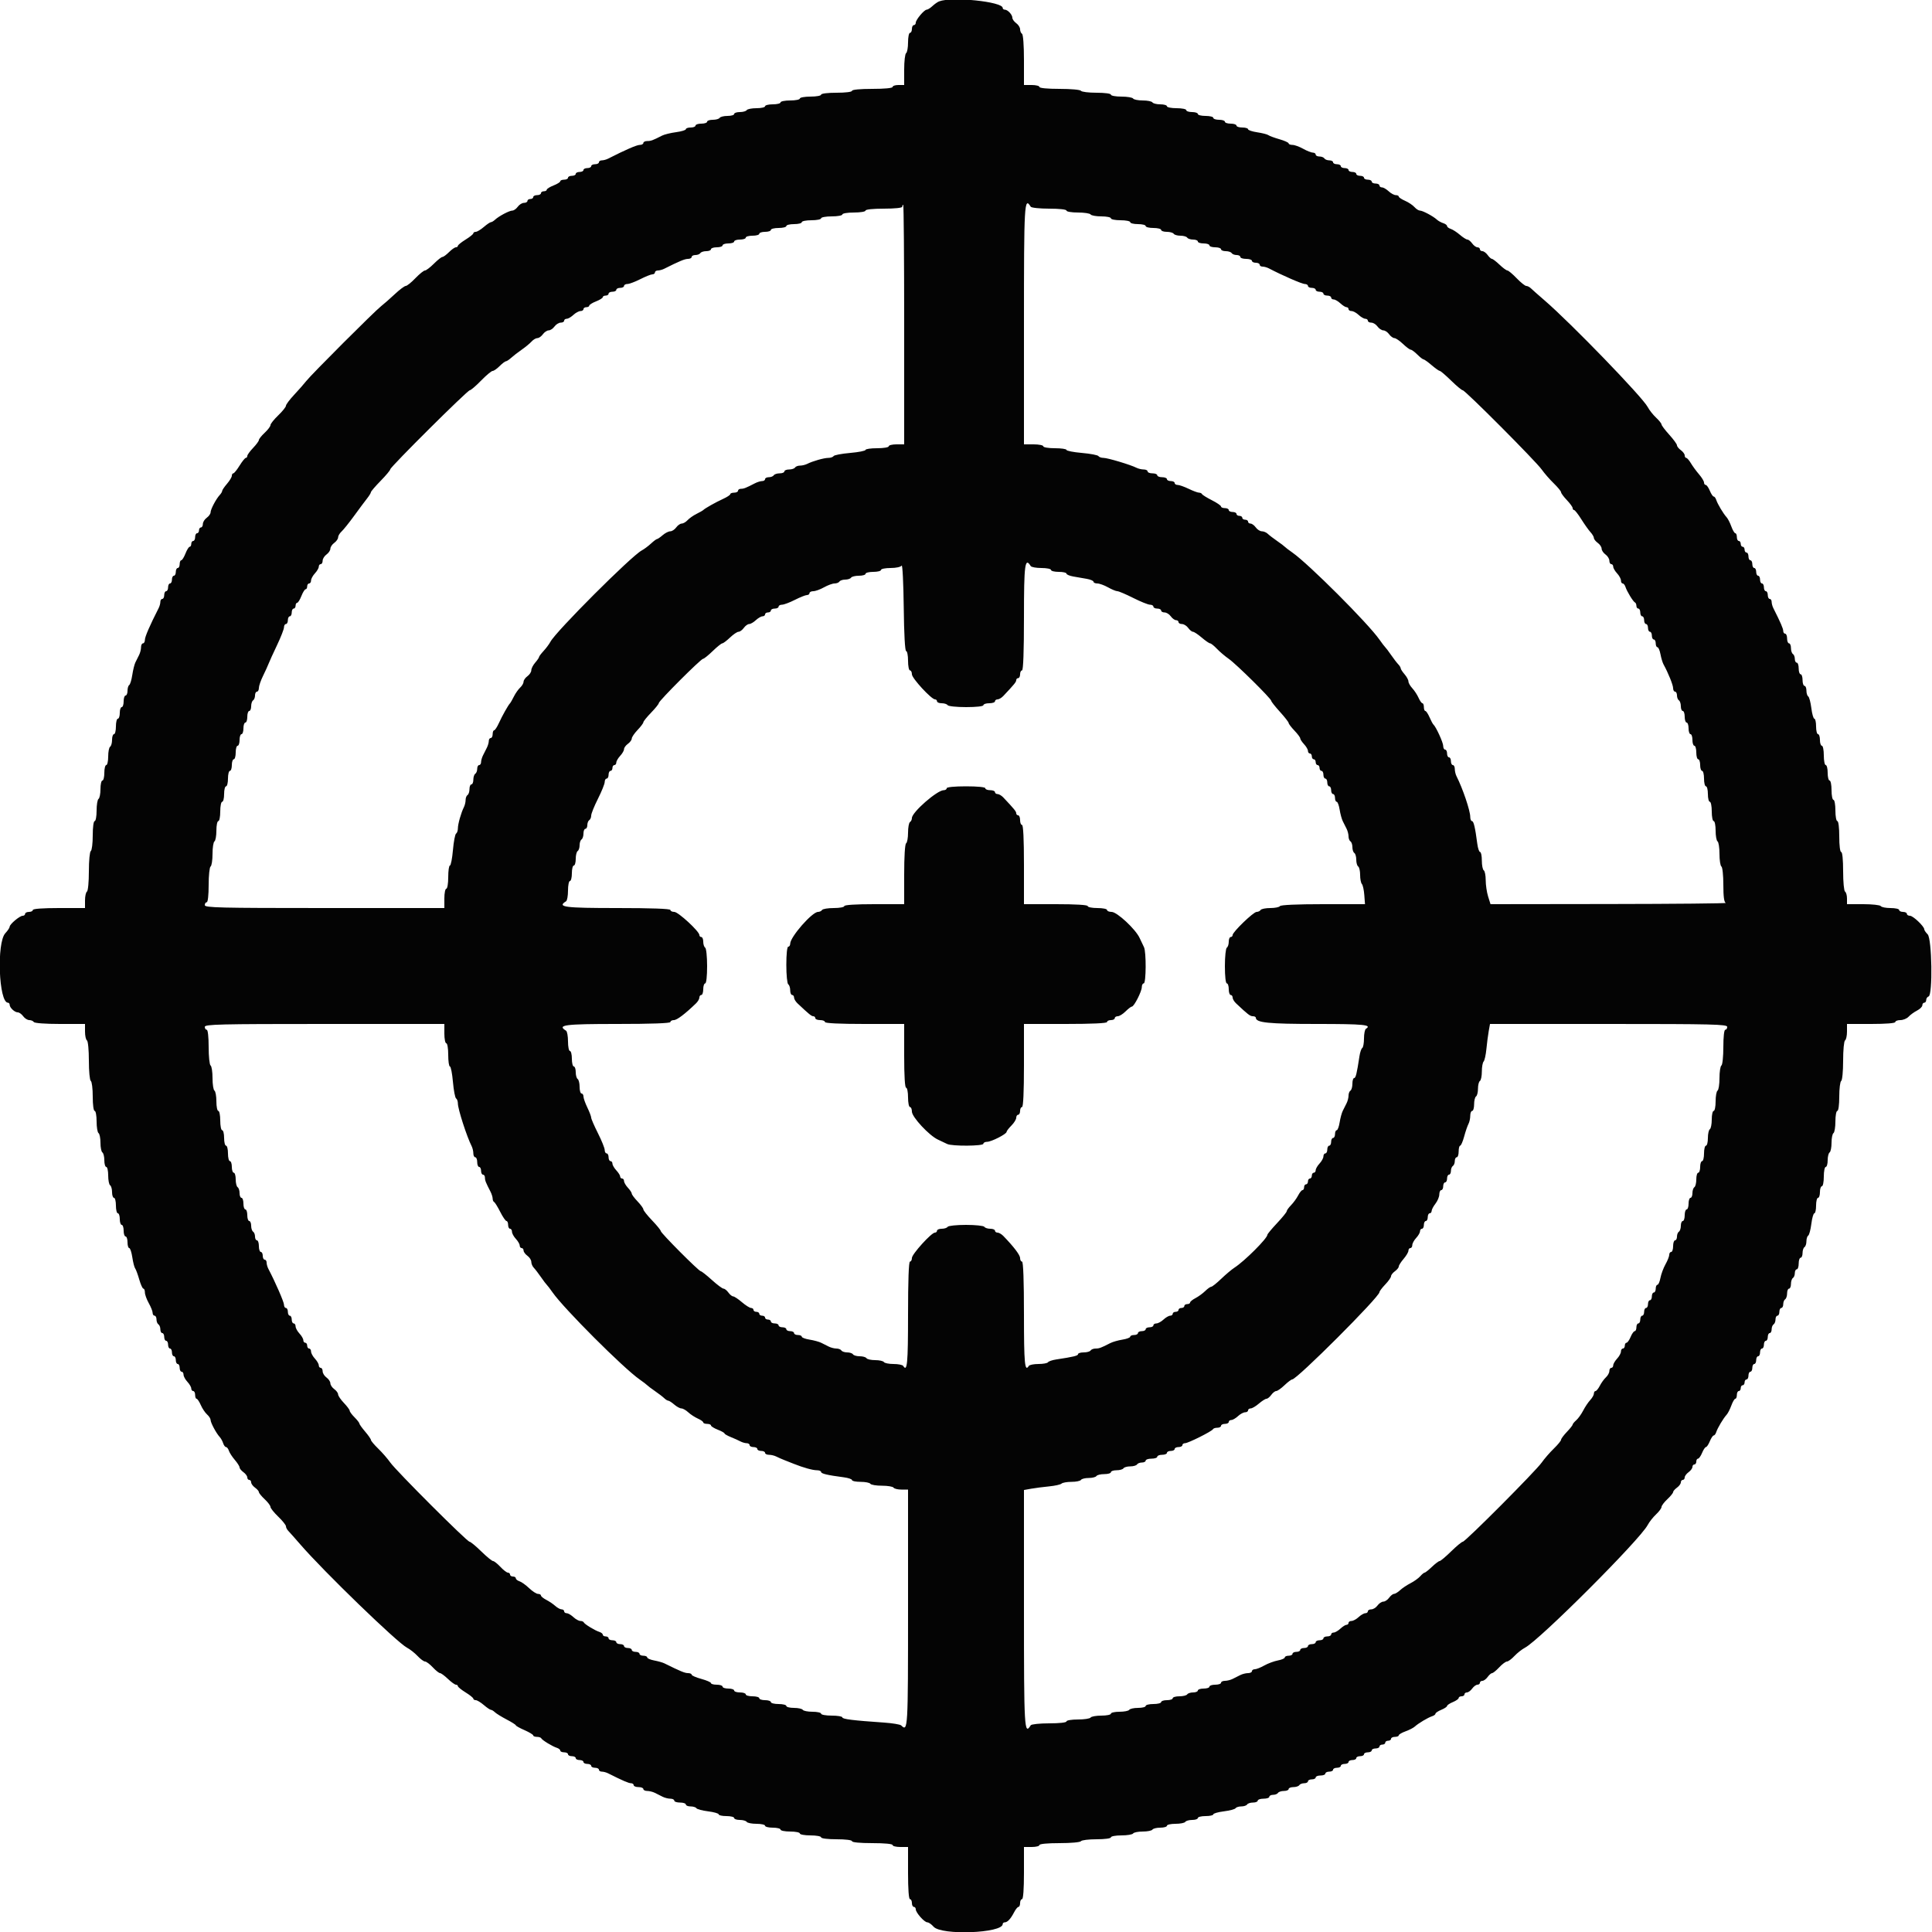 <svg id="svg" version="1.1" xmlns="http://www.w3.org/2000/svg" xmlns:xlink="http://www.w3.org/1999/xlink" width="400" height="400" viewBox="0, 0, 400,400"><g id="svgg"><path id="path0" d="M194.418 0.292 C 194.098 0.418,193.479 0.854,193.043 1.261 C 192.606 1.667,192.079 2.000,191.871 2.000 C 191.353 2.000,189.601 4.083,189.600 4.700 C 189.600 4.975,189.420 5.200,189.200 5.200 C 188.980 5.200,188.800 5.560,188.800 6.000 C 188.800 6.440,188.620 6.800,188.400 6.800 C 188.180 6.800,188.000 7.689,188.000 8.776 C 188.000 9.863,187.820 10.864,187.600 11.000 C 187.380 11.136,187.200 12.677,187.200 14.424 L 187.200 17.600 186.000 17.600 C 185.340 17.600,184.800 17.780,184.800 18.000 C 184.800 18.241,183.133 18.400,180.600 18.400 C 178.067 18.400,176.400 18.559,176.400 18.800 C 176.400 19.033,175.067 19.200,173.200 19.200 C 171.333 19.200,170.000 19.367,170.000 19.600 C 170.000 19.820,169.010 20.000,167.800 20.000 C 166.590 20.000,165.600 20.180,165.600 20.400 C 165.600 20.620,164.700 20.800,163.600 20.800 C 162.500 20.800,161.600 20.980,161.600 21.200 C 161.600 21.420,160.880 21.600,160.000 21.600 C 159.120 21.600,158.400 21.780,158.400 22.000 C 158.400 22.220,157.601 22.400,156.624 22.400 C 155.647 22.400,154.736 22.580,154.600 22.800 C 154.464 23.020,153.823 23.200,153.176 23.200 C 152.529 23.200,152.000 23.380,152.000 23.600 C 152.000 23.820,151.381 24.000,150.624 24.000 C 149.867 24.000,149.136 24.180,149.000 24.400 C 148.864 24.620,148.223 24.800,147.576 24.800 C 146.929 24.800,146.400 24.980,146.400 25.200 C 146.400 25.420,145.860 25.600,145.200 25.600 C 144.540 25.600,144.000 25.780,144.000 26.000 C 144.000 26.220,143.550 26.400,143.000 26.400 C 142.450 26.400,142.000 26.557,142.000 26.748 C 142.000 26.940,141.084 27.218,139.965 27.367 C 138.846 27.515,137.541 27.837,137.065 28.081 C 135.148 29.065,134.779 29.200,134.005 29.200 C 133.562 29.200,133.200 29.380,133.200 29.600 C 133.200 29.820,132.865 30.000,132.456 30.000 C 131.836 30.000,129.478 31.024,125.905 32.846 C 125.523 33.041,124.938 33.200,124.605 33.200 C 124.272 33.200,124.000 33.380,124.000 33.600 C 124.000 33.820,123.640 34.000,123.200 34.000 C 122.760 34.000,122.400 34.180,122.400 34.400 C 122.400 34.620,122.040 34.800,121.600 34.800 C 121.160 34.800,120.800 34.980,120.800 35.200 C 120.800 35.420,120.440 35.600,120.000 35.600 C 119.560 35.600,119.200 35.780,119.200 36.000 C 119.200 36.220,118.840 36.400,118.400 36.400 C 117.960 36.400,117.600 36.580,117.600 36.800 C 117.600 37.020,117.240 37.200,116.800 37.200 C 116.360 37.200,116.000 37.346,116.000 37.525 C 116.000 37.704,115.370 38.098,114.600 38.400 C 113.830 38.702,113.200 39.096,113.200 39.275 C 113.200 39.454,112.930 39.600,112.600 39.600 C 112.270 39.600,112.000 39.780,112.000 40.000 C 112.000 40.220,111.640 40.400,111.200 40.400 C 110.760 40.400,110.400 40.580,110.400 40.800 C 110.400 41.020,110.130 41.200,109.800 41.200 C 109.470 41.200,109.200 41.380,109.200 41.600 C 109.200 41.820,108.880 42.000,108.488 42.000 C 108.097 42.000,107.517 42.360,107.200 42.800 C 106.883 43.240,106.376 43.600,106.073 43.600 C 105.452 43.600,103.290 44.743,102.479 45.500 C 102.184 45.775,101.804 46.000,101.634 46.000 C 101.464 46.000,100.801 46.450,100.162 47.000 C 99.523 47.549,98.775 47.999,98.500 48.000 C 98.225 48.000,98.000 48.138,98.000 48.306 C 98.000 48.474,97.280 49.056,96.400 49.600 C 95.520 50.144,94.800 50.726,94.800 50.894 C 94.800 51.062,94.612 51.200,94.382 51.200 C 94.152 51.200,93.514 51.650,92.964 52.200 C 92.414 52.750,91.798 53.200,91.595 53.200 C 91.392 53.200,90.597 53.830,89.827 54.600 C 89.057 55.370,88.227 56.000,87.982 56.000 C 87.737 56.000,86.846 56.720,86.000 57.600 C 85.154 58.480,84.258 59.200,84.008 59.200 C 83.758 59.200,82.737 59.965,81.740 60.899 C 80.743 61.833,79.463 62.958,78.896 63.399 C 77.552 64.442,64.442 77.552,63.399 78.896 C 62.958 79.463,61.833 80.743,60.899 81.740 C 59.965 82.737,59.200 83.758,59.200 84.008 C 59.200 84.258,58.480 85.154,57.600 86.000 C 56.720 86.846,56.000 87.749,56.000 88.008 C 56.000 88.267,55.460 88.983,54.800 89.600 C 54.140 90.217,53.600 90.892,53.600 91.101 C 53.600 91.310,53.060 92.046,52.400 92.737 C 51.740 93.428,51.200 94.174,51.200 94.396 C 51.200 94.618,51.062 94.800,50.894 94.800 C 50.726 94.800,50.144 95.520,49.600 96.400 C 49.056 97.280,48.474 98.000,48.306 98.000 C 48.138 98.000,48.000 98.225,48.000 98.500 C 47.999 98.775,47.549 99.523,47.000 100.162 C 46.450 100.801,46.000 101.464,46.000 101.634 C 46.000 101.804,45.775 102.184,45.500 102.479 C 44.743 103.290,43.600 105.452,43.600 106.073 C 43.600 106.376,43.240 106.883,42.800 107.200 C 42.360 107.517,42.000 108.097,42.000 108.488 C 42.000 108.880,41.820 109.200,41.600 109.200 C 41.380 109.200,41.200 109.470,41.200 109.800 C 41.200 110.130,41.020 110.400,40.800 110.400 C 40.580 110.400,40.400 110.760,40.400 111.200 C 40.400 111.640,40.220 112.000,40.000 112.000 C 39.780 112.000,39.600 112.270,39.600 112.600 C 39.600 112.930,39.454 113.200,39.275 113.200 C 39.096 113.200,38.702 113.830,38.400 114.600 C 38.098 115.370,37.704 116.000,37.525 116.000 C 37.346 116.000,37.200 116.360,37.200 116.800 C 37.200 117.240,37.020 117.600,36.800 117.600 C 36.580 117.600,36.400 117.960,36.400 118.400 C 36.400 118.840,36.220 119.200,36.000 119.200 C 35.780 119.200,35.600 119.560,35.600 120.000 C 35.600 120.440,35.420 120.800,35.200 120.800 C 34.980 120.800,34.800 121.160,34.800 121.600 C 34.800 122.040,34.620 122.400,34.400 122.400 C 34.180 122.400,34.000 122.760,34.000 123.200 C 34.000 123.640,33.820 124.000,33.600 124.000 C 33.380 124.000,33.200 124.272,33.200 124.605 C 33.200 124.938,33.041 125.523,32.846 125.905 C 31.024 129.478,30.000 131.836,30.000 132.456 C 30.000 132.865,29.820 133.200,29.600 133.200 C 29.380 133.200,29.200 133.562,29.200 134.005 C 29.200 134.448,29.020 135.168,28.800 135.605 C 28.580 136.042,28.235 136.734,28.033 137.141 C 27.832 137.549,27.541 138.721,27.387 139.746 C 27.233 140.771,26.948 141.708,26.754 141.829 C 26.559 141.949,26.400 142.487,26.400 143.024 C 26.400 143.561,26.220 144.000,26.000 144.000 C 25.780 144.000,25.600 144.540,25.600 145.200 C 25.600 145.860,25.420 146.400,25.200 146.400 C 24.980 146.400,24.800 146.940,24.800 147.600 C 24.800 148.260,24.620 148.800,24.400 148.800 C 24.180 148.800,24.000 149.520,24.000 150.400 C 24.000 151.280,23.820 152.000,23.600 152.000 C 23.380 152.000,23.200 152.529,23.200 153.176 C 23.200 153.823,23.020 154.464,22.800 154.600 C 22.580 154.736,22.400 155.647,22.400 156.624 C 22.400 157.601,22.220 158.400,22.000 158.400 C 21.780 158.400,21.600 159.120,21.600 160.000 C 21.600 160.880,21.420 161.600,21.200 161.600 C 20.980 161.600,20.800 162.399,20.800 163.376 C 20.800 164.353,20.620 165.264,20.400 165.400 C 20.180 165.536,20.000 166.627,20.000 167.824 C 20.000 169.021,19.820 170.000,19.600 170.000 C 19.369 170.000,19.200 171.259,19.200 172.976 C 19.200 174.613,19.020 176.064,18.800 176.200 C 18.577 176.338,18.400 178.196,18.400 180.400 C 18.400 182.604,18.223 184.462,18.000 184.600 C 17.780 184.736,17.600 185.557,17.600 186.424 L 17.600 188.000 12.200 188.000 C 8.867 188.000,6.800 188.153,6.800 188.400 C 6.800 188.620,6.440 188.800,6.000 188.800 C 5.560 188.800,5.200 188.980,5.200 189.200 C 5.200 189.420,4.975 189.600,4.700 189.600 C 4.083 189.601,2.000 191.353,2.000 191.871 C 2.000 192.079,1.595 192.684,1.100 193.215 C -0.726 195.174,-0.255 207.600,1.646 207.600 C 1.841 207.600,2.000 207.793,2.000 208.029 C 2.000 208.631,3.038 209.600,3.683 209.600 C 3.980 209.600,4.483 209.960,4.800 210.400 C 5.117 210.840,5.686 211.200,6.065 211.200 C 6.443 211.200,6.864 211.380,7.000 211.600 C 7.144 211.833,9.404 212.000,12.424 212.000 L 17.600 212.000 17.600 213.576 C 17.600 214.443,17.780 215.264,18.000 215.400 C 18.223 215.538,18.400 217.396,18.400 219.600 C 18.400 221.804,18.577 223.662,18.800 223.800 C 19.020 223.936,19.200 225.387,19.200 227.024 C 19.200 228.741,19.369 230.000,19.600 230.000 C 19.820 230.000,20.000 230.979,20.000 232.176 C 20.000 233.373,20.180 234.464,20.400 234.600 C 20.620 234.736,20.800 235.636,20.800 236.600 C 20.800 237.564,20.980 238.464,21.200 238.600 C 21.420 238.736,21.600 239.467,21.600 240.224 C 21.600 240.981,21.780 241.600,22.000 241.600 C 22.220 241.600,22.400 242.399,22.400 243.376 C 22.400 244.353,22.580 245.264,22.800 245.400 C 23.020 245.536,23.200 246.177,23.200 246.824 C 23.200 247.471,23.380 248.000,23.600 248.000 C 23.820 248.000,24.000 248.720,24.000 249.600 C 24.000 250.480,24.180 251.200,24.400 251.200 C 24.620 251.200,24.800 251.740,24.800 252.400 C 24.800 253.060,24.980 253.600,25.200 253.600 C 25.420 253.600,25.600 254.140,25.600 254.800 C 25.600 255.460,25.780 256.000,26.000 256.000 C 26.220 256.000,26.400 256.540,26.400 257.200 C 26.400 257.860,26.560 258.400,26.755 258.400 C 26.950 258.400,27.236 259.255,27.392 260.300 C 27.548 261.345,27.812 262.380,27.979 262.600 C 28.147 262.820,28.529 263.855,28.829 264.900 C 29.129 265.945,29.515 266.800,29.687 266.800 C 29.859 266.800,30.000 267.155,30.000 267.588 C 30.000 268.021,30.360 269.017,30.800 269.800 C 31.240 270.583,31.600 271.489,31.600 271.812 C 31.600 272.135,31.780 272.400,32.000 272.400 C 32.220 272.400,32.400 272.749,32.400 273.176 C 32.400 273.603,32.580 274.064,32.800 274.200 C 33.020 274.336,33.200 274.797,33.200 275.224 C 33.200 275.651,33.380 276.000,33.600 276.000 C 33.820 276.000,34.000 276.360,34.000 276.800 C 34.000 277.240,34.180 277.600,34.400 277.600 C 34.620 277.600,34.800 277.960,34.800 278.400 C 34.800 278.840,34.980 279.200,35.200 279.200 C 35.420 279.200,35.600 279.560,35.600 280.000 C 35.600 280.440,35.780 280.800,36.000 280.800 C 36.220 280.800,36.400 281.160,36.400 281.600 C 36.400 282.040,36.580 282.400,36.800 282.400 C 37.020 282.400,37.200 282.760,37.200 283.200 C 37.200 283.640,37.380 284.000,37.600 284.000 C 37.820 284.000,38.000 284.278,38.000 284.617 C 38.000 284.956,38.360 285.620,38.800 286.092 C 39.240 286.564,39.600 287.187,39.600 287.475 C 39.600 287.764,39.780 288.000,40.000 288.000 C 40.220 288.000,40.400 288.360,40.400 288.800 C 40.400 289.240,40.536 289.600,40.702 289.600 C 40.869 289.600,41.260 290.185,41.572 290.900 C 41.884 291.615,42.468 292.491,42.870 292.847 C 43.271 293.203,43.600 293.715,43.600 293.985 C 43.600 294.547,44.769 296.736,45.474 297.495 C 45.734 297.775,46.062 298.364,46.201 298.802 C 46.340 299.241,46.610 299.600,46.800 299.600 C 46.990 299.600,47.253 299.938,47.384 300.351 C 47.516 300.764,48.067 301.619,48.611 302.251 C 49.154 302.883,49.599 303.585,49.600 303.812 C 49.600 304.038,49.960 304.483,50.400 304.800 C 50.840 305.117,51.200 305.607,51.200 305.888 C 51.200 306.170,51.380 306.400,51.600 306.400 C 51.820 306.400,52.000 306.630,52.000 306.912 C 52.000 307.193,52.360 307.683,52.800 308.000 C 53.240 308.317,53.600 308.735,53.600 308.928 C 53.600 309.121,54.140 309.783,54.800 310.400 C 55.460 311.017,56.000 311.733,56.000 311.992 C 56.000 312.251,56.720 313.154,57.600 314.000 C 58.480 314.846,59.200 315.744,59.200 315.997 C 59.200 316.250,59.425 316.686,59.700 316.966 C 59.975 317.246,61.100 318.514,62.200 319.785 C 67.038 325.375,82.213 340.061,84.257 341.131 C 84.886 341.461,85.877 342.241,86.460 342.865 C 87.044 343.489,87.737 344.000,88.000 344.000 C 88.263 344.000,88.983 344.540,89.600 345.200 C 90.217 345.860,90.892 346.400,91.101 346.400 C 91.310 346.400,92.046 346.940,92.737 347.600 C 93.428 348.260,94.174 348.800,94.396 348.800 C 94.618 348.800,94.800 348.938,94.800 349.106 C 94.800 349.274,95.520 349.856,96.400 350.400 C 97.280 350.944,98.000 351.526,98.000 351.694 C 98.000 351.862,98.225 352.000,98.500 352.000 C 98.775 352.001,99.523 352.451,100.162 353.000 C 100.801 353.550,101.464 354.000,101.634 354.000 C 101.804 354.000,102.181 354.228,102.471 354.506 C 102.762 354.784,103.855 355.459,104.900 356.005 C 105.945 356.552,106.800 357.094,106.800 357.210 C 106.800 357.326,107.608 357.776,108.596 358.210 C 109.584 358.645,110.394 359.135,110.396 359.300 C 110.398 359.465,110.745 359.600,111.167 359.600 C 111.588 359.600,111.993 359.735,112.067 359.900 C 112.234 360.276,114.364 361.575,115.300 361.871 C 115.685 361.993,116.000 362.252,116.000 362.447 C 116.000 362.641,116.360 362.800,116.800 362.800 C 117.240 362.800,117.600 362.980,117.600 363.200 C 117.600 363.420,117.960 363.600,118.400 363.600 C 118.840 363.600,119.200 363.780,119.200 364.000 C 119.200 364.220,119.560 364.400,120.000 364.400 C 120.440 364.400,120.800 364.580,120.800 364.800 C 120.800 365.020,121.160 365.200,121.600 365.200 C 122.040 365.200,122.400 365.380,122.400 365.600 C 122.400 365.820,122.760 366.000,123.200 366.000 C 123.640 366.000,124.000 366.180,124.000 366.400 C 124.000 366.620,124.272 366.800,124.605 366.800 C 124.938 366.800,125.523 366.957,125.905 367.150 C 128.880 368.648,130.153 369.200,130.638 369.200 C 130.947 369.200,131.200 369.380,131.200 369.600 C 131.200 369.820,131.650 370.000,132.200 370.000 C 132.750 370.000,133.200 370.180,133.200 370.400 C 133.200 370.620,133.562 370.800,134.005 370.800 C 134.448 370.800,135.168 370.980,135.605 371.200 C 136.042 371.420,136.758 371.780,137.195 372.000 C 137.632 372.220,138.352 372.400,138.795 372.400 C 139.238 372.400,139.600 372.580,139.600 372.800 C 139.600 373.020,140.140 373.200,140.800 373.200 C 141.460 373.200,142.000 373.380,142.000 373.600 C 142.000 373.820,142.439 374.000,142.976 374.000 C 143.513 374.000,144.056 374.167,144.183 374.372 C 144.309 374.577,145.400 374.867,146.606 375.018 C 147.813 375.169,148.800 375.451,148.800 375.646 C 148.800 375.841,149.520 376.000,150.400 376.000 C 151.280 376.000,152.000 376.180,152.000 376.400 C 152.000 376.620,152.529 376.800,153.176 376.800 C 153.823 376.800,154.464 376.980,154.600 377.200 C 154.736 377.420,155.647 377.600,156.624 377.600 C 157.601 377.600,158.400 377.780,158.400 378.000 C 158.400 378.220,159.120 378.400,160.000 378.400 C 160.880 378.400,161.600 378.580,161.600 378.800 C 161.600 379.020,162.500 379.200,163.600 379.200 C 164.700 379.200,165.600 379.380,165.600 379.600 C 165.600 379.820,166.590 380.000,167.800 380.000 C 169.010 380.000,170.000 380.180,170.000 380.400 C 170.000 380.633,171.333 380.800,173.200 380.800 C 175.067 380.800,176.400 380.967,176.400 381.200 C 176.400 381.441,178.067 381.600,180.600 381.600 C 183.133 381.600,184.800 381.759,184.800 382.000 C 184.800 382.220,185.520 382.400,186.400 382.400 L 188.000 382.400 188.000 387.800 C 188.000 391.133,188.153 393.200,188.400 393.200 C 188.620 393.200,188.800 393.560,188.800 394.000 C 188.800 394.440,188.980 394.800,189.200 394.800 C 189.420 394.800,189.600 395.025,189.600 395.300 C 189.601 395.995,191.383 398.000,192.000 398.000 C 192.278 398.000,192.857 398.405,193.286 398.900 C 194.882 400.740,207.600 400.256,207.600 398.354 C 207.600 398.159,207.793 398.000,208.029 398.000 C 208.586 398.000,209.261 397.269,209.968 395.900 C 210.280 395.295,210.685 394.800,210.868 394.800 C 211.050 394.800,211.200 394.440,211.200 394.000 C 211.200 393.560,211.380 393.200,211.600 393.200 C 211.847 393.200,212.000 391.133,212.000 387.800 L 212.000 382.400 213.600 382.400 C 214.480 382.400,215.200 382.220,215.200 382.000 C 215.200 381.759,216.859 381.600,219.376 381.600 C 221.729 381.600,223.661 381.425,223.800 381.200 C 223.936 380.980,225.387 380.800,227.024 380.800 C 228.741 380.800,230.000 380.631,230.000 380.400 C 230.000 380.180,230.979 380.000,232.176 380.000 C 233.373 380.000,234.464 379.820,234.600 379.600 C 234.736 379.380,235.636 379.200,236.600 379.200 C 237.564 379.200,238.464 379.020,238.600 378.800 C 238.736 378.580,239.467 378.400,240.224 378.400 C 240.981 378.400,241.600 378.220,241.600 378.000 C 241.600 377.780,242.399 377.600,243.376 377.600 C 244.353 377.600,245.264 377.420,245.400 377.200 C 245.536 376.980,246.177 376.800,246.824 376.800 C 247.471 376.800,248.000 376.620,248.000 376.400 C 248.000 376.180,248.720 376.000,249.600 376.000 C 250.480 376.000,251.200 375.841,251.200 375.646 C 251.200 375.451,252.187 375.169,253.394 375.018 C 254.600 374.867,255.691 374.577,255.817 374.372 C 255.944 374.167,256.476 374.000,257.000 374.000 C 257.524 374.000,258.064 373.820,258.200 373.600 C 258.336 373.380,258.887 373.200,259.424 373.200 C 259.961 373.200,260.400 373.020,260.400 372.800 C 260.400 372.580,260.940 372.400,261.600 372.400 C 262.260 372.400,262.800 372.220,262.800 372.000 C 262.800 371.780,263.149 371.600,263.576 371.600 C 264.003 371.600,264.464 371.420,264.600 371.200 C 264.736 370.980,265.287 370.800,265.824 370.800 C 266.361 370.800,266.800 370.620,266.800 370.400 C 266.800 370.180,267.239 370.000,267.776 370.000 C 268.313 370.000,268.864 369.820,269.000 369.600 C 269.136 369.380,269.597 369.200,270.024 369.200 C 270.451 369.200,270.800 369.020,270.800 368.800 C 270.800 368.580,271.160 368.400,271.600 368.400 C 272.040 368.400,272.400 368.220,272.400 368.000 C 272.400 367.780,272.850 367.600,273.400 367.600 C 273.950 367.600,274.400 367.420,274.400 367.200 C 274.400 366.980,274.760 366.800,275.200 366.800 C 275.640 366.800,276.000 366.620,276.000 366.400 C 276.000 366.180,276.360 366.000,276.800 366.000 C 277.240 366.000,277.600 365.820,277.600 365.600 C 277.600 365.380,277.960 365.200,278.400 365.200 C 278.840 365.200,279.200 365.020,279.200 364.800 C 279.200 364.580,279.560 364.400,280.000 364.400 C 280.440 364.400,280.800 364.220,280.800 364.000 C 280.800 363.780,281.160 363.600,281.600 363.600 C 282.040 363.600,282.400 363.420,282.400 363.200 C 282.400 362.980,282.760 362.800,283.200 362.800 C 283.640 362.800,284.000 362.620,284.000 362.400 C 284.000 362.180,284.360 362.000,284.800 362.000 C 285.240 362.000,285.600 361.820,285.600 361.600 C 285.600 361.380,285.870 361.200,286.200 361.200 C 286.530 361.200,286.800 361.020,286.800 360.800 C 286.800 360.580,287.070 360.400,287.400 360.400 C 287.730 360.400,288.000 360.220,288.000 360.000 C 288.000 359.780,288.360 359.600,288.800 359.600 C 289.240 359.600,289.600 359.456,289.600 359.280 C 289.600 359.105,290.228 358.734,290.996 358.456 C 291.763 358.178,292.624 357.737,292.908 357.476 C 293.632 356.809,295.665 355.593,296.500 355.329 C 296.885 355.207,297.200 354.970,297.200 354.802 C 297.200 354.634,297.740 354.273,298.400 354.000 C 299.060 353.727,299.600 353.367,299.600 353.200 C 299.600 353.033,300.140 352.673,300.800 352.400 C 301.460 352.127,302.000 351.745,302.000 351.551 C 302.000 351.358,302.270 351.200,302.600 351.200 C 302.930 351.200,303.200 351.020,303.200 350.800 C 303.200 350.580,303.430 350.400,303.712 350.400 C 303.993 350.400,304.483 350.040,304.800 349.600 C 305.117 349.160,305.607 348.800,305.888 348.800 C 306.170 348.800,306.400 348.620,306.400 348.400 C 306.400 348.180,306.630 348.000,306.912 348.000 C 307.193 348.000,307.683 347.640,308.000 347.200 C 308.317 346.760,308.735 346.400,308.928 346.400 C 309.121 346.400,309.783 345.860,310.400 345.200 C 311.017 344.540,311.737 344.000,312.000 344.000 C 312.263 344.000,312.956 343.489,313.540 342.865 C 314.123 342.241,315.114 341.461,315.743 341.131 C 318.769 339.546,339.546 318.769,341.131 315.743 C 341.461 315.114,342.241 314.123,342.865 313.540 C 343.489 312.956,344.000 312.263,344.000 312.000 C 344.000 311.737,344.540 311.017,345.200 310.400 C 345.860 309.783,346.400 309.121,346.400 308.928 C 346.400 308.735,346.760 308.317,347.200 308.000 C 347.640 307.683,348.000 307.193,348.000 306.912 C 348.000 306.630,348.180 306.400,348.400 306.400 C 348.620 306.400,348.800 306.170,348.800 305.888 C 348.800 305.607,349.160 305.117,349.600 304.800 C 350.040 304.483,350.400 303.993,350.400 303.712 C 350.400 303.430,350.580 303.200,350.800 303.200 C 351.020 303.200,351.200 302.930,351.200 302.600 C 351.200 302.270,351.358 302.000,351.551 302.000 C 351.745 302.000,352.127 301.460,352.400 300.800 C 352.673 300.140,353.033 299.600,353.200 299.600 C 353.367 299.600,353.727 299.060,354.000 298.400 C 354.273 297.740,354.634 297.200,354.802 297.200 C 354.970 297.200,355.207 296.885,355.329 296.500 C 355.593 295.665,356.809 293.632,357.476 292.908 C 357.737 292.624,358.178 291.763,358.456 290.996 C 358.734 290.228,359.105 289.600,359.280 289.600 C 359.456 289.600,359.600 289.240,359.600 288.800 C 359.600 288.360,359.780 288.000,360.000 288.000 C 360.220 288.000,360.400 287.730,360.400 287.400 C 360.400 287.070,360.580 286.800,360.800 286.800 C 361.020 286.800,361.200 286.530,361.200 286.200 C 361.200 285.870,361.380 285.600,361.600 285.600 C 361.820 285.600,362.000 285.240,362.000 284.800 C 362.000 284.360,362.180 284.000,362.400 284.000 C 362.620 284.000,362.800 283.640,362.800 283.200 C 362.800 282.760,362.980 282.400,363.200 282.400 C 363.420 282.400,363.600 282.040,363.600 281.600 C 363.600 281.160,363.780 280.800,364.000 280.800 C 364.220 280.800,364.400 280.440,364.400 280.000 C 364.400 279.560,364.580 279.200,364.800 279.200 C 365.020 279.200,365.200 278.840,365.200 278.400 C 365.200 277.960,365.380 277.600,365.600 277.600 C 365.820 277.600,366.000 277.240,366.000 276.800 C 366.000 276.360,366.180 276.000,366.400 276.000 C 366.620 276.000,366.800 275.651,366.800 275.224 C 366.800 274.797,366.980 274.336,367.200 274.200 C 367.420 274.064,367.600 273.603,367.600 273.176 C 367.600 272.749,367.780 272.400,368.000 272.400 C 368.220 272.400,368.400 272.040,368.400 271.600 C 368.400 271.160,368.580 270.800,368.800 270.800 C 369.020 270.800,369.200 270.451,369.200 270.024 C 369.200 269.597,369.380 269.136,369.600 269.000 C 369.820 268.864,370.000 268.313,370.000 267.776 C 370.000 267.239,370.180 266.800,370.400 266.800 C 370.620 266.800,370.800 266.361,370.800 265.824 C 370.800 265.287,370.980 264.736,371.200 264.600 C 371.420 264.464,371.600 264.003,371.600 263.576 C 371.600 263.149,371.780 262.800,372.000 262.800 C 372.220 262.800,372.400 262.260,372.400 261.600 C 372.400 260.940,372.580 260.400,372.800 260.400 C 373.020 260.400,373.200 259.961,373.200 259.424 C 373.200 258.887,373.380 258.336,373.600 258.200 C 373.820 258.064,374.000 257.524,374.000 257.000 C 374.000 256.476,374.167 255.944,374.372 255.817 C 374.577 255.691,374.867 254.600,375.018 253.394 C 375.169 252.187,375.451 251.200,375.646 251.200 C 375.841 251.200,376.000 250.480,376.000 249.600 C 376.000 248.720,376.180 248.000,376.400 248.000 C 376.620 248.000,376.800 247.460,376.800 246.800 C 376.800 246.140,376.980 245.600,377.200 245.600 C 377.420 245.600,377.600 244.700,377.600 243.600 C 377.600 242.500,377.780 241.600,378.000 241.600 C 378.220 241.600,378.400 240.981,378.400 240.224 C 378.400 239.467,378.580 238.736,378.800 238.600 C 379.020 238.464,379.200 237.564,379.200 236.600 C 379.200 235.636,379.380 234.736,379.600 234.600 C 379.820 234.464,380.000 233.373,380.000 232.176 C 380.000 230.979,380.180 230.000,380.400 230.000 C 380.631 230.000,380.800 228.741,380.800 227.024 C 380.800 225.387,380.980 223.936,381.200 223.800 C 381.423 223.662,381.600 221.804,381.600 219.600 C 381.600 217.396,381.777 215.538,382.000 215.400 C 382.220 215.264,382.400 214.443,382.400 213.576 L 382.400 212.000 387.400 212.000 C 390.467 212.000,392.400 211.845,392.400 211.600 C 392.400 211.380,392.874 211.200,393.453 211.200 C 394.032 211.200,394.797 210.884,395.153 210.497 C 395.509 210.111,396.295 209.540,396.900 209.230 C 397.505 208.919,398.000 208.425,398.000 208.132 C 398.000 207.840,398.180 207.600,398.400 207.600 C 398.620 207.600,398.800 207.345,398.800 207.033 C 398.800 206.722,399.025 206.392,399.300 206.300 C 400.174 206.008,399.992 194.334,399.100 193.442 C 398.715 193.058,398.400 192.595,398.400 192.414 C 398.400 191.802,396.084 189.600,395.440 189.600 C 395.088 189.600,394.800 189.420,394.800 189.200 C 394.800 188.980,394.440 188.800,394.000 188.800 C 393.560 188.800,393.200 188.620,393.200 188.400 C 393.200 188.180,392.401 188.000,391.424 188.000 C 390.447 188.000,389.536 187.820,389.400 187.600 C 389.264 187.380,387.633 187.200,385.776 187.200 L 382.400 187.200 382.400 186.024 C 382.400 185.377,382.220 184.736,382.000 184.600 C 381.777 184.462,381.600 182.596,381.600 180.376 C 381.600 177.992,381.440 176.400,381.200 176.400 C 380.967 176.400,380.800 175.067,380.800 173.200 C 380.800 171.333,380.633 170.000,380.400 170.000 C 380.180 170.000,380.000 169.010,380.000 167.800 C 380.000 166.590,379.820 165.600,379.600 165.600 C 379.380 165.600,379.200 164.700,379.200 163.600 C 379.200 162.500,379.020 161.600,378.800 161.600 C 378.580 161.600,378.400 160.880,378.400 160.000 C 378.400 159.120,378.220 158.400,378.000 158.400 C 377.780 158.400,377.600 157.500,377.600 156.400 C 377.600 155.300,377.420 154.400,377.200 154.400 C 376.980 154.400,376.800 153.860,376.800 153.200 C 376.800 152.540,376.620 152.000,376.400 152.000 C 376.180 152.000,376.000 151.280,376.000 150.400 C 376.000 149.520,375.841 148.800,375.646 148.800 C 375.451 148.800,375.169 147.813,375.018 146.606 C 374.867 145.400,374.577 144.309,374.372 144.183 C 374.167 144.056,374.000 143.513,374.000 142.976 C 374.000 142.439,373.820 142.000,373.600 142.000 C 373.380 142.000,373.200 141.460,373.200 140.800 C 373.200 140.140,373.020 139.600,372.800 139.600 C 372.580 139.600,372.400 139.060,372.400 138.400 C 372.400 137.740,372.220 137.200,372.000 137.200 C 371.780 137.200,371.600 136.851,371.600 136.424 C 371.600 135.997,371.420 135.536,371.200 135.400 C 370.980 135.264,370.800 134.713,370.800 134.176 C 370.800 133.639,370.620 133.200,370.400 133.200 C 370.180 133.200,370.000 132.750,370.000 132.200 C 370.000 131.650,369.820 131.200,369.600 131.200 C 369.380 131.200,369.200 130.947,369.200 130.638 C 369.200 130.153,368.648 128.880,367.150 125.905 C 366.957 125.523,366.800 124.938,366.800 124.605 C 366.800 124.272,366.620 124.000,366.400 124.000 C 366.180 124.000,366.000 123.640,366.000 123.200 C 366.000 122.760,365.820 122.400,365.600 122.400 C 365.380 122.400,365.200 122.040,365.200 121.600 C 365.200 121.160,365.020 120.800,364.800 120.800 C 364.580 120.800,364.400 120.440,364.400 120.000 C 364.400 119.560,364.220 119.200,364.000 119.200 C 363.780 119.200,363.600 118.840,363.600 118.400 C 363.600 117.960,363.420 117.600,363.200 117.600 C 362.980 117.600,362.800 117.240,362.800 116.800 C 362.800 116.360,362.620 116.000,362.400 116.000 C 362.180 116.000,362.000 115.640,362.000 115.200 C 362.000 114.760,361.820 114.400,361.600 114.400 C 361.380 114.400,361.200 114.130,361.200 113.800 C 361.200 113.470,361.020 113.200,360.800 113.200 C 360.580 113.200,360.400 112.930,360.400 112.600 C 360.400 112.270,360.220 112.000,360.000 112.000 C 359.780 112.000,359.600 111.640,359.600 111.200 C 359.600 110.760,359.456 110.400,359.280 110.400 C 359.105 110.400,358.734 109.772,358.456 109.004 C 358.178 108.237,357.737 107.376,357.476 107.092 C 356.809 106.368,355.593 104.335,355.329 103.500 C 355.207 103.115,354.970 102.800,354.802 102.800 C 354.634 102.800,354.273 102.260,354.000 101.600 C 353.727 100.940,353.345 100.400,353.151 100.400 C 352.958 100.400,352.800 100.175,352.800 99.900 C 352.799 99.625,352.334 98.860,351.765 98.200 C 351.196 97.540,350.437 96.505,350.079 95.900 C 349.721 95.295,349.286 94.800,349.114 94.800 C 348.941 94.800,348.800 94.570,348.800 94.288 C 348.800 94.007,348.440 93.517,348.000 93.200 C 347.560 92.883,347.200 92.431,347.200 92.196 C 347.200 91.960,346.480 90.972,345.600 90.000 C 344.720 89.028,344.000 88.072,344.000 87.876 C 344.000 87.681,343.489 87.044,342.865 86.460 C 342.241 85.877,341.461 84.886,341.131 84.257 C 340.062 82.215,325.259 66.914,319.794 62.200 C 318.518 61.100,317.246 59.975,316.966 59.700 C 316.686 59.425,316.250 59.200,315.997 59.200 C 315.744 59.200,314.846 58.480,314.000 57.600 C 313.154 56.720,312.295 56.000,312.091 56.000 C 311.886 56.000,311.154 55.460,310.463 54.800 C 309.772 54.140,309.065 53.600,308.892 53.600 C 308.719 53.600,308.317 53.240,308.000 52.800 C 307.683 52.360,307.193 52.000,306.912 52.000 C 306.630 52.000,306.400 51.820,306.400 51.600 C 306.400 51.380,306.170 51.200,305.888 51.200 C 305.607 51.200,305.117 50.840,304.800 50.400 C 304.483 49.960,304.038 49.600,303.812 49.600 C 303.585 49.599,302.883 49.154,302.251 48.611 C 301.619 48.067,300.764 47.516,300.351 47.384 C 299.938 47.253,299.600 46.990,299.600 46.800 C 299.600 46.610,299.241 46.340,298.802 46.201 C 298.364 46.062,297.775 45.734,297.495 45.474 C 296.736 44.769,294.547 43.600,293.985 43.600 C 293.715 43.600,293.203 43.271,292.847 42.870 C 292.491 42.468,291.615 41.884,290.900 41.572 C 290.185 41.260,289.600 40.869,289.600 40.702 C 289.600 40.536,289.322 40.400,288.983 40.400 C 288.644 40.400,287.980 40.040,287.508 39.600 C 287.036 39.160,286.413 38.800,286.125 38.800 C 285.836 38.800,285.600 38.620,285.600 38.400 C 285.600 38.180,285.240 38.000,284.800 38.000 C 284.360 38.000,284.000 37.820,284.000 37.600 C 284.000 37.380,283.640 37.200,283.200 37.200 C 282.760 37.200,282.400 37.020,282.400 36.800 C 282.400 36.580,282.040 36.400,281.600 36.400 C 281.160 36.400,280.800 36.220,280.800 36.000 C 280.800 35.780,280.440 35.600,280.000 35.600 C 279.560 35.600,279.200 35.420,279.200 35.200 C 279.200 34.980,278.840 34.800,278.400 34.800 C 277.960 34.800,277.600 34.620,277.600 34.400 C 277.600 34.180,277.240 34.000,276.800 34.000 C 276.360 34.000,276.000 33.820,276.000 33.600 C 276.000 33.380,275.651 33.200,275.224 33.200 C 274.797 33.200,274.336 33.020,274.200 32.800 C 274.064 32.580,273.603 32.400,273.176 32.400 C 272.749 32.400,272.400 32.220,272.400 32.000 C 272.400 31.780,272.135 31.600,271.812 31.600 C 271.489 31.600,270.583 31.240,269.800 30.800 C 269.017 30.360,268.021 30.000,267.588 30.000 C 267.155 30.000,266.800 29.859,266.800 29.687 C 266.800 29.515,265.945 29.129,264.900 28.829 C 263.855 28.529,262.820 28.147,262.600 27.979 C 262.380 27.812,261.345 27.548,260.300 27.392 C 259.255 27.236,258.400 26.950,258.400 26.755 C 258.400 26.560,257.860 26.400,257.200 26.400 C 256.540 26.400,256.000 26.220,256.000 26.000 C 256.000 25.780,255.460 25.600,254.800 25.600 C 254.140 25.600,253.600 25.420,253.600 25.200 C 253.600 24.980,253.060 24.800,252.400 24.800 C 251.740 24.800,251.200 24.620,251.200 24.400 C 251.200 24.180,250.480 24.000,249.600 24.000 C 248.720 24.000,248.000 23.820,248.000 23.600 C 248.000 23.380,247.460 23.200,246.800 23.200 C 246.140 23.200,245.600 23.020,245.600 22.800 C 245.600 22.580,244.700 22.400,243.600 22.400 C 242.500 22.400,241.600 22.220,241.600 22.000 C 241.600 21.780,240.981 21.600,240.224 21.600 C 239.467 21.600,238.736 21.420,238.600 21.200 C 238.464 20.980,237.564 20.800,236.600 20.800 C 235.636 20.800,234.736 20.620,234.600 20.400 C 234.464 20.180,233.373 20.000,232.176 20.000 C 230.979 20.000,230.000 19.820,230.000 19.600 C 230.000 19.369,228.741 19.200,227.024 19.200 C 225.387 19.200,223.936 19.020,223.800 18.800 C 223.661 18.575,221.729 18.400,219.376 18.400 C 216.859 18.400,215.200 18.241,215.200 18.000 C 215.200 17.780,214.480 17.600,213.600 17.600 L 212.000 17.600 212.000 12.424 C 212.000 9.404,211.833 7.144,211.600 7.000 C 211.380 6.864,211.200 6.443,211.200 6.065 C 211.200 5.686,210.840 5.117,210.400 4.800 C 209.960 4.483,209.600 3.980,209.600 3.683 C 209.600 3.038,208.631 2.000,208.029 2.000 C 207.793 2.000,207.600 1.841,207.600 1.646 C 207.600 0.336,197.056 -0.746,194.418 0.292 M187.200 67.200 L 187.200 92.000 185.600 92.000 C 184.720 92.000,184.000 92.180,184.000 92.400 C 184.000 92.622,182.933 92.800,181.600 92.800 C 180.280 92.800,179.200 92.957,179.200 93.148 C 179.200 93.340,177.763 93.622,176.007 93.775 C 174.251 93.928,172.710 94.222,172.583 94.427 C 172.457 94.632,171.971 94.800,171.505 94.800 C 170.604 94.800,168.261 95.465,167.105 96.049 C 166.723 96.242,166.059 96.400,165.629 96.400 C 165.199 96.400,164.736 96.580,164.600 96.800 C 164.464 97.020,163.913 97.200,163.376 97.200 C 162.839 97.200,162.400 97.380,162.400 97.600 C 162.400 97.820,161.961 98.000,161.424 98.000 C 160.887 98.000,160.336 98.180,160.200 98.400 C 160.064 98.620,159.603 98.800,159.176 98.800 C 158.749 98.800,158.400 98.980,158.400 99.200 C 158.400 99.420,158.128 99.600,157.795 99.600 C 157.462 99.600,156.787 99.808,156.295 100.062 C 154.418 101.033,153.993 101.200,153.405 101.200 C 153.072 101.200,152.800 101.380,152.800 101.600 C 152.800 101.820,152.440 102.000,152.000 102.000 C 151.560 102.000,151.200 102.138,151.200 102.306 C 151.200 102.474,150.525 102.918,149.700 103.294 C 148.188 103.981,145.970 105.229,145.600 105.601 C 145.490 105.711,144.860 106.070,144.200 106.398 C 143.540 106.726,142.709 107.311,142.353 107.697 C 141.997 108.084,141.452 108.400,141.141 108.400 C 140.831 108.400,140.317 108.760,140.000 109.200 C 139.683 109.640,139.131 110.000,138.773 110.000 C 138.415 110.000,137.707 110.360,137.200 110.800 C 136.693 111.240,136.168 111.600,136.035 111.600 C 135.901 111.600,135.333 112.025,134.773 112.545 C 134.213 113.064,133.352 113.705,132.859 113.968 C 130.698 115.125,115.125 130.698,113.968 132.859 C 113.705 133.352,113.064 134.213,112.545 134.773 C 112.025 135.333,111.600 135.901,111.600 136.035 C 111.600 136.168,111.240 136.693,110.800 137.200 C 110.360 137.707,110.000 138.415,110.000 138.773 C 110.000 139.131,109.640 139.683,109.200 140.000 C 108.760 140.317,108.400 140.831,108.400 141.141 C 108.400 141.452,108.084 141.997,107.697 142.353 C 107.311 142.709,106.726 143.540,106.398 144.200 C 106.070 144.860,105.711 145.490,105.601 145.600 C 105.229 145.970,103.981 148.188,103.294 149.700 C 102.918 150.525,102.474 151.200,102.306 151.200 C 102.138 151.200,102.000 151.560,102.000 152.000 C 102.000 152.440,101.820 152.800,101.600 152.800 C 101.380 152.800,101.200 153.072,101.200 153.405 C 101.200 153.738,101.020 154.368,100.800 154.805 C 100.580 155.242,100.220 155.958,100.000 156.395 C 99.780 156.832,99.600 157.462,99.600 157.795 C 99.600 158.128,99.420 158.400,99.200 158.400 C 98.980 158.400,98.800 158.749,98.800 159.176 C 98.800 159.603,98.620 160.064,98.400 160.200 C 98.180 160.336,98.000 160.887,98.000 161.424 C 98.000 161.961,97.820 162.400,97.600 162.400 C 97.380 162.400,97.200 162.839,97.200 163.376 C 97.200 163.913,97.020 164.464,96.800 164.600 C 96.580 164.736,96.400 165.199,96.400 165.629 C 96.400 166.059,96.242 166.723,96.049 167.105 C 95.465 168.261,94.800 170.604,94.800 171.505 C 94.800 171.971,94.632 172.457,94.427 172.583 C 94.222 172.710,93.928 174.251,93.775 176.007 C 93.622 177.763,93.340 179.200,93.148 179.200 C 92.957 179.200,92.800 180.280,92.800 181.600 C 92.800 182.933,92.622 184.000,92.400 184.000 C 92.180 184.000,92.000 184.900,92.000 186.000 L 92.000 188.000 67.200 188.000 C 45.422 188.000,42.400 187.927,42.400 187.400 C 42.400 187.070,42.580 186.800,42.800 186.800 C 43.037 186.800,43.200 185.341,43.200 183.224 C 43.200 181.257,43.380 179.536,43.600 179.400 C 43.820 179.264,44.000 178.094,44.000 176.800 C 44.000 175.506,44.180 174.336,44.400 174.200 C 44.620 174.064,44.800 173.063,44.800 171.976 C 44.800 170.889,44.980 170.000,45.200 170.000 C 45.420 170.000,45.600 169.100,45.600 168.000 C 45.600 166.900,45.780 166.000,46.000 166.000 C 46.220 166.000,46.400 165.280,46.400 164.400 C 46.400 163.520,46.580 162.800,46.800 162.800 C 47.020 162.800,47.200 162.080,47.200 161.200 C 47.200 160.320,47.380 159.600,47.600 159.600 C 47.820 159.600,48.000 159.060,48.000 158.400 C 48.000 157.740,48.180 157.200,48.400 157.200 C 48.620 157.200,48.800 156.570,48.800 155.800 C 48.800 155.030,48.980 154.400,49.200 154.400 C 49.420 154.400,49.600 153.860,49.600 153.200 C 49.600 152.540,49.780 152.000,50.000 152.000 C 50.220 152.000,50.400 151.460,50.400 150.800 C 50.400 150.140,50.580 149.600,50.800 149.600 C 51.020 149.600,51.200 149.060,51.200 148.400 C 51.200 147.740,51.380 147.200,51.600 147.200 C 51.820 147.200,52.000 146.761,52.000 146.224 C 52.000 145.687,52.180 145.136,52.400 145.000 C 52.620 144.864,52.800 144.403,52.800 143.976 C 52.800 143.549,52.980 143.200,53.200 143.200 C 53.420 143.200,53.600 142.857,53.600 142.438 C 53.600 142.019,53.986 140.894,54.457 139.938 C 54.928 138.982,55.449 137.840,55.614 137.400 C 55.780 136.960,56.564 135.237,57.358 133.570 C 58.151 131.904,58.800 130.239,58.800 129.870 C 58.800 129.502,58.980 129.200,59.200 129.200 C 59.420 129.200,59.600 128.840,59.600 128.400 C 59.600 127.960,59.780 127.600,60.000 127.600 C 60.220 127.600,60.400 127.240,60.400 126.800 C 60.400 126.360,60.580 126.000,60.800 126.000 C 61.020 126.000,61.200 125.730,61.200 125.400 C 61.200 125.070,61.346 124.800,61.525 124.800 C 61.704 124.800,62.098 124.170,62.400 123.400 C 62.702 122.630,63.096 122.000,63.275 122.000 C 63.454 122.000,63.600 121.730,63.600 121.400 C 63.600 121.070,63.780 120.800,64.000 120.800 C 64.220 120.800,64.400 120.522,64.400 120.183 C 64.400 119.844,64.760 119.180,65.200 118.708 C 65.640 118.236,66.000 117.613,66.000 117.325 C 66.000 117.036,66.180 116.800,66.400 116.800 C 66.620 116.800,66.800 116.480,66.800 116.088 C 66.800 115.697,67.160 115.117,67.600 114.800 C 68.040 114.483,68.400 113.943,68.400 113.600 C 68.400 113.257,68.760 112.717,69.200 112.400 C 69.640 112.083,70.000 111.569,70.000 111.259 C 70.000 110.948,70.321 110.403,70.713 110.047 C 71.105 109.691,72.277 108.230,73.317 106.800 C 74.358 105.370,75.564 103.750,75.999 103.200 C 76.434 102.650,76.792 102.066,76.795 101.902 C 76.798 101.738,77.700 100.685,78.800 99.561 C 79.900 98.438,80.800 97.362,80.800 97.170 C 80.800 96.691,96.783 80.800,97.265 80.800 C 97.478 80.800,98.529 79.900,99.600 78.800 C 100.671 77.700,101.748 76.800,101.992 76.800 C 102.236 76.800,102.886 76.350,103.436 75.800 C 103.986 75.250,104.574 74.800,104.743 74.800 C 104.911 74.800,105.398 74.480,105.825 74.089 C 106.251 73.698,107.230 72.942,108.000 72.408 C 108.770 71.875,109.691 71.114,110.047 70.719 C 110.403 70.324,110.948 70.000,111.259 70.000 C 111.569 70.000,112.083 69.640,112.400 69.200 C 112.717 68.760,113.257 68.400,113.600 68.400 C 113.943 68.400,114.483 68.040,114.800 67.600 C 115.117 67.160,115.697 66.800,116.088 66.800 C 116.480 66.800,116.800 66.620,116.800 66.400 C 116.800 66.180,117.036 66.000,117.325 66.000 C 117.613 66.000,118.236 65.640,118.708 65.200 C 119.180 64.760,119.844 64.400,120.183 64.400 C 120.522 64.400,120.800 64.220,120.800 64.000 C 120.800 63.780,121.070 63.600,121.400 63.600 C 121.730 63.600,122.000 63.454,122.000 63.275 C 122.000 63.096,122.630 62.702,123.400 62.400 C 124.170 62.098,124.800 61.704,124.800 61.525 C 124.800 61.346,125.070 61.200,125.400 61.200 C 125.730 61.200,126.000 61.020,126.000 60.800 C 126.000 60.580,126.360 60.400,126.800 60.400 C 127.240 60.400,127.600 60.220,127.600 60.000 C 127.600 59.780,127.960 59.600,128.400 59.600 C 128.840 59.600,129.200 59.420,129.200 59.200 C 129.200 58.980,129.515 58.799,129.900 58.798 C 130.285 58.797,131.486 58.347,132.568 57.798 C 133.650 57.249,134.775 56.800,135.068 56.800 C 135.361 56.800,135.600 56.620,135.600 56.400 C 135.600 56.180,135.872 56.000,136.205 56.000 C 136.538 56.000,137.123 55.843,137.505 55.650 C 140.611 54.086,141.779 53.600,142.438 53.600 C 142.857 53.600,143.200 53.420,143.200 53.200 C 143.200 52.980,143.549 52.800,143.976 52.800 C 144.403 52.800,144.864 52.620,145.000 52.400 C 145.136 52.180,145.687 52.000,146.224 52.000 C 146.761 52.000,147.200 51.820,147.200 51.600 C 147.200 51.380,147.740 51.200,148.400 51.200 C 149.060 51.200,149.600 51.020,149.600 50.800 C 149.600 50.580,150.140 50.400,150.800 50.400 C 151.460 50.400,152.000 50.220,152.000 50.000 C 152.000 49.780,152.540 49.600,153.200 49.600 C 153.860 49.600,154.400 49.420,154.400 49.200 C 154.400 48.980,155.030 48.800,155.800 48.800 C 156.570 48.800,157.200 48.620,157.200 48.400 C 157.200 48.180,157.740 48.000,158.400 48.000 C 159.060 48.000,159.600 47.820,159.600 47.600 C 159.600 47.380,160.320 47.200,161.200 47.200 C 162.080 47.200,162.800 47.020,162.800 46.800 C 162.800 46.580,163.520 46.400,164.400 46.400 C 165.280 46.400,166.000 46.220,166.000 46.000 C 166.000 45.780,166.900 45.600,168.000 45.600 C 169.100 45.600,170.000 45.420,170.000 45.200 C 170.000 44.980,170.990 44.800,172.200 44.800 C 173.410 44.800,174.400 44.620,174.400 44.400 C 174.400 44.178,175.467 44.000,176.800 44.000 C 178.133 44.000,179.200 43.822,179.200 43.600 C 179.200 43.361,180.733 43.200,183.000 43.200 C 185.267 43.200,186.800 43.039,186.800 42.800 C 186.800 42.580,186.890 42.400,187.000 42.400 C 187.110 42.400,187.200 53.560,187.200 67.200 M213.400 42.800 C 213.536 43.020,215.257 43.200,217.224 43.200 C 219.341 43.200,220.800 43.363,220.800 43.600 C 220.800 43.822,221.859 44.000,223.176 44.000 C 224.483 44.000,225.664 44.180,225.800 44.400 C 225.936 44.620,226.937 44.800,228.024 44.800 C 229.111 44.800,230.000 44.980,230.000 45.200 C 230.000 45.420,230.900 45.600,232.000 45.600 C 233.100 45.600,234.000 45.780,234.000 46.000 C 234.000 46.220,234.720 46.400,235.600 46.400 C 236.480 46.400,237.200 46.580,237.200 46.800 C 237.200 47.020,237.920 47.200,238.800 47.200 C 239.680 47.200,240.400 47.380,240.400 47.600 C 240.400 47.820,240.929 48.000,241.576 48.000 C 242.223 48.000,242.864 48.180,243.000 48.400 C 243.136 48.620,243.766 48.800,244.400 48.800 C 245.034 48.800,245.664 48.980,245.800 49.200 C 245.936 49.420,246.487 49.600,247.024 49.600 C 247.561 49.600,248.000 49.780,248.000 50.000 C 248.000 50.220,248.540 50.400,249.200 50.400 C 249.860 50.400,250.400 50.580,250.400 50.800 C 250.400 51.020,250.940 51.200,251.600 51.200 C 252.260 51.200,252.800 51.380,252.800 51.600 C 252.800 51.820,253.239 52.000,253.776 52.000 C 254.313 52.000,254.864 52.180,255.000 52.400 C 255.136 52.620,255.597 52.800,256.024 52.800 C 256.451 52.800,256.800 52.980,256.800 53.200 C 256.800 53.420,257.340 53.600,258.000 53.600 C 258.660 53.600,259.200 53.780,259.200 54.000 C 259.200 54.220,259.560 54.400,260.000 54.400 C 260.440 54.400,260.800 54.580,260.800 54.800 C 260.800 55.020,261.072 55.200,261.405 55.200 C 261.738 55.200,262.323 55.364,262.705 55.565 C 265.421 56.991,269.573 58.800,270.130 58.800 C 270.498 58.800,270.800 58.980,270.800 59.200 C 270.800 59.420,271.160 59.600,271.600 59.600 C 272.040 59.600,272.400 59.780,272.400 60.000 C 272.400 60.220,272.760 60.400,273.200 60.400 C 273.640 60.400,274.000 60.580,274.000 60.800 C 274.000 61.020,274.360 61.200,274.800 61.200 C 275.240 61.200,275.600 61.380,275.600 61.600 C 275.600 61.820,275.836 62.000,276.125 62.000 C 276.413 62.000,277.036 62.360,277.508 62.800 C 277.980 63.240,278.554 63.600,278.783 63.600 C 279.012 63.600,279.200 63.780,279.200 64.000 C 279.200 64.220,279.478 64.400,279.817 64.400 C 280.156 64.400,280.820 64.760,281.292 65.200 C 281.764 65.640,282.387 66.000,282.675 66.000 C 282.964 66.000,283.200 66.180,283.200 66.400 C 283.200 66.620,283.520 66.800,283.912 66.800 C 284.303 66.800,284.883 67.160,285.200 67.600 C 285.517 68.040,286.057 68.400,286.400 68.400 C 286.743 68.400,287.283 68.760,287.600 69.200 C 287.917 69.640,288.409 70.000,288.692 70.000 C 288.975 70.000,289.772 70.540,290.463 71.200 C 291.154 71.860,291.880 72.400,292.078 72.400 C 292.275 72.400,292.886 72.850,293.436 73.400 C 293.986 73.950,294.563 74.400,294.718 74.401 C 294.873 74.401,295.630 74.941,296.400 75.600 C 297.170 76.259,297.934 76.799,298.098 76.799 C 298.262 76.800,299.315 77.700,300.439 78.800 C 301.562 79.900,302.644 80.800,302.844 80.800 C 303.344 80.800,317.997 95.507,319.201 97.218 C 319.736 97.978,320.855 99.261,321.687 100.069 C 322.519 100.876,323.200 101.705,323.200 101.909 C 323.200 102.114,323.740 102.846,324.400 103.537 C 325.060 104.228,325.600 104.974,325.600 105.196 C 325.600 105.418,325.735 105.600,325.900 105.601 C 326.065 105.601,326.736 106.456,327.390 107.501 C 328.045 108.545,328.900 109.749,329.290 110.175 C 329.681 110.602,330.000 111.147,330.000 111.387 C 330.000 111.627,330.360 112.083,330.800 112.400 C 331.240 112.717,331.600 113.257,331.600 113.600 C 331.600 113.943,331.960 114.483,332.400 114.800 C 332.840 115.117,333.200 115.697,333.200 116.088 C 333.200 116.480,333.380 116.800,333.600 116.800 C 333.820 116.800,334.000 117.036,334.000 117.325 C 334.000 117.613,334.360 118.236,334.800 118.708 C 335.240 119.180,335.600 119.844,335.600 120.183 C 335.600 120.522,335.759 120.800,335.953 120.800 C 336.148 120.800,336.407 121.115,336.529 121.500 C 336.825 122.436,338.124 124.566,338.500 124.733 C 338.665 124.807,338.800 125.122,338.800 125.433 C 338.800 125.745,338.980 126.000,339.200 126.000 C 339.420 126.000,339.600 126.360,339.600 126.800 C 339.600 127.240,339.780 127.600,340.000 127.600 C 340.220 127.600,340.400 127.960,340.400 128.400 C 340.400 128.840,340.580 129.200,340.800 129.200 C 341.020 129.200,341.200 129.560,341.200 130.000 C 341.200 130.440,341.380 130.800,341.600 130.800 C 341.820 130.800,342.000 131.160,342.000 131.600 C 342.000 132.040,342.180 132.400,342.400 132.400 C 342.620 132.400,342.800 132.760,342.800 133.200 C 342.800 133.640,342.960 134.000,343.155 134.000 C 343.351 134.000,343.633 134.652,343.783 135.449 C 343.932 136.246,344.216 137.191,344.413 137.549 C 345.391 139.327,346.400 141.829,346.400 142.475 C 346.400 142.874,346.580 143.200,346.800 143.200 C 347.020 143.200,347.200 143.549,347.200 143.976 C 347.200 144.403,347.380 144.864,347.600 145.000 C 347.820 145.136,348.000 145.687,348.000 146.224 C 348.000 146.761,348.180 147.200,348.400 147.200 C 348.620 147.200,348.800 147.740,348.800 148.400 C 348.800 149.060,348.980 149.600,349.200 149.600 C 349.420 149.600,349.600 150.140,349.600 150.800 C 349.600 151.460,349.780 152.000,350.000 152.000 C 350.220 152.000,350.400 152.540,350.400 153.200 C 350.400 153.860,350.580 154.400,350.800 154.400 C 351.020 154.400,351.200 155.030,351.200 155.800 C 351.200 156.570,351.380 157.200,351.600 157.200 C 351.820 157.200,352.000 157.740,352.000 158.400 C 352.000 159.060,352.180 159.600,352.400 159.600 C 352.620 159.600,352.800 160.320,352.800 161.200 C 352.800 162.080,352.980 162.800,353.200 162.800 C 353.420 162.800,353.600 163.520,353.600 164.400 C 353.600 165.280,353.780 166.000,354.000 166.000 C 354.220 166.000,354.400 166.900,354.400 168.000 C 354.400 169.100,354.580 170.000,354.800 170.000 C 355.020 170.000,355.200 170.889,355.200 171.976 C 355.200 173.063,355.380 174.064,355.600 174.200 C 355.820 174.336,356.000 175.506,356.000 176.800 C 356.000 178.094,356.180 179.264,356.400 179.400 C 356.620 179.536,356.800 181.242,356.800 183.190 C 356.800 185.650,356.953 186.795,357.300 186.935 C 357.575 187.046,346.729 187.151,333.197 187.168 L 308.595 187.200 308.097 185.606 C 307.824 184.730,307.600 183.210,307.600 182.230 C 307.600 181.249,307.420 180.336,307.200 180.200 C 306.980 180.064,306.800 179.153,306.800 178.176 C 306.800 177.199,306.638 176.400,306.440 176.400 C 306.242 176.400,305.981 175.635,305.859 174.700 C 305.420 171.337,305.106 170.000,304.756 170.000 C 304.560 170.000,304.400 169.608,304.400 169.128 C 304.400 167.843,302.847 163.249,301.553 160.705 C 301.359 160.323,301.200 159.648,301.200 159.205 C 301.200 158.762,301.020 158.400,300.800 158.400 C 300.580 158.400,300.400 158.040,300.400 157.600 C 300.400 157.160,300.220 156.800,300.000 156.800 C 299.780 156.800,299.600 156.440,299.600 156.000 C 299.600 155.560,299.420 155.200,299.200 155.200 C 298.980 155.200,298.800 154.857,298.800 154.438 C 298.800 153.734,297.300 150.459,296.768 150.000 C 296.640 149.890,296.281 149.215,295.970 148.500 C 295.659 147.785,295.269 147.200,295.102 147.200 C 294.936 147.200,294.800 146.840,294.800 146.400 C 294.800 145.960,294.664 145.600,294.498 145.600 C 294.331 145.600,293.971 145.094,293.697 144.475 C 293.424 143.856,292.840 142.964,292.400 142.492 C 291.960 142.020,291.600 141.383,291.600 141.078 C 291.600 140.772,291.240 140.107,290.800 139.600 C 290.360 139.093,290.000 138.538,290.000 138.367 C 290.000 138.197,289.769 137.819,289.487 137.529 C 289.205 137.238,288.538 136.370,288.006 135.600 C 287.474 134.830,286.931 134.110,286.800 134.000 C 286.669 133.890,286.126 133.177,285.593 132.416 C 283.242 129.053,270.947 116.758,267.584 114.407 C 266.823 113.874,266.110 113.331,266.000 113.200 C 265.890 113.069,265.170 112.526,264.400 111.994 C 263.630 111.462,262.762 110.795,262.471 110.513 C 262.181 110.231,261.635 110.000,261.260 110.000 C 260.884 110.000,260.317 109.640,260.000 109.200 C 259.683 108.760,259.193 108.400,258.912 108.400 C 258.630 108.400,258.400 108.220,258.400 108.000 C 258.400 107.780,258.130 107.600,257.800 107.600 C 257.470 107.600,257.200 107.420,257.200 107.200 C 257.200 106.980,256.930 106.800,256.600 106.800 C 256.270 106.800,256.000 106.620,256.000 106.400 C 256.000 106.180,255.640 106.000,255.200 106.000 C 254.760 106.000,254.400 105.820,254.400 105.600 C 254.400 105.380,254.040 105.200,253.600 105.200 C 253.160 105.200,252.800 105.048,252.800 104.863 C 252.800 104.677,251.945 104.092,250.900 103.563 C 249.855 103.033,248.940 102.465,248.867 102.300 C 248.793 102.135,248.512 102.000,248.242 102.000 C 247.971 102.000,247.005 101.640,246.094 101.200 C 245.184 100.760,244.160 100.400,243.819 100.400 C 243.479 100.400,243.200 100.220,243.200 100.000 C 243.200 99.780,242.840 99.600,242.400 99.600 C 241.960 99.600,241.600 99.420,241.600 99.200 C 241.600 98.980,241.150 98.800,240.600 98.800 C 240.050 98.800,239.600 98.620,239.600 98.400 C 239.600 98.180,239.150 98.000,238.600 98.000 C 238.050 98.000,237.600 97.820,237.600 97.600 C 237.600 97.380,237.238 97.200,236.795 97.200 C 236.352 97.200,235.677 97.041,235.295 96.846 C 234.074 96.224,229.325 94.800,228.471 94.800 C 228.018 94.800,227.543 94.632,227.417 94.427 C 227.290 94.222,225.749 93.928,223.993 93.775 C 222.237 93.622,220.800 93.340,220.800 93.148 C 220.800 92.957,219.720 92.800,218.400 92.800 C 217.067 92.800,216.000 92.622,216.000 92.400 C 216.000 92.180,215.100 92.000,214.000 92.000 L 212.000 92.000 212.000 67.200 C 212.000 41.962,212.075 40.656,213.400 42.800 M187.608 134.800 C 187.823 134.800,188.000 135.700,188.000 136.800 C 188.000 137.900,188.180 138.800,188.400 138.800 C 188.620 138.800,188.800 139.164,188.800 139.609 C 188.800 140.427,192.836 144.800,193.591 144.800 C 193.816 144.800,194.000 144.980,194.000 145.200 C 194.000 145.420,194.439 145.600,194.976 145.600 C 195.513 145.600,196.064 145.780,196.200 146.000 C 196.336 146.220,198.057 146.400,200.024 146.400 C 202.141 146.400,203.600 146.237,203.600 146.000 C 203.600 145.780,204.140 145.600,204.800 145.600 C 205.460 145.600,206.000 145.420,206.000 145.200 C 206.000 144.980,206.239 144.800,206.530 144.800 C 206.822 144.800,207.357 144.485,207.721 144.100 C 209.989 141.697,210.400 141.194,210.400 140.818 C 210.400 140.588,210.580 140.400,210.800 140.400 C 211.020 140.400,211.200 140.040,211.200 139.600 C 211.200 139.160,211.380 138.800,211.600 138.800 C 211.857 138.800,212.000 134.867,212.000 127.800 C 212.000 116.832,212.206 115.269,213.400 117.200 C 213.536 117.420,214.537 117.600,215.624 117.600 C 216.711 117.600,217.600 117.780,217.600 118.000 C 217.600 118.220,218.320 118.400,219.200 118.400 C 220.080 118.400,220.800 118.560,220.800 118.756 C 220.800 118.952,221.430 119.222,222.200 119.356 C 222.970 119.490,224.230 119.710,225.000 119.844 C 225.770 119.978,226.400 120.248,226.400 120.444 C 226.400 120.640,226.755 120.800,227.188 120.800 C 227.621 120.800,228.617 121.160,229.400 121.600 C 230.183 122.040,231.054 122.400,231.335 122.400 C 231.616 122.400,233.096 123.029,234.623 123.799 C 236.150 124.568,237.715 125.198,238.100 125.199 C 238.485 125.199,238.800 125.380,238.800 125.600 C 238.800 125.820,239.160 126.000,239.600 126.000 C 240.040 126.000,240.400 126.180,240.400 126.400 C 240.400 126.620,240.720 126.800,241.112 126.800 C 241.503 126.800,242.083 127.160,242.400 127.600 C 242.717 128.040,243.207 128.400,243.488 128.400 C 243.770 128.400,244.000 128.580,244.000 128.800 C 244.000 129.020,244.320 129.200,244.712 129.200 C 245.103 129.200,245.683 129.560,246.000 130.000 C 246.317 130.440,246.762 130.800,246.988 130.801 C 247.215 130.801,248.030 131.341,248.800 132.000 C 249.570 132.659,250.353 133.199,250.540 133.199 C 250.726 133.200,251.356 133.702,251.940 134.315 C 252.523 134.929,253.630 135.870,254.400 136.407 C 255.963 137.498,263.199 144.650,263.202 145.107 C 263.203 145.268,264.013 146.292,265.002 147.383 C 265.991 148.474,266.800 149.511,266.800 149.687 C 266.800 149.863,267.340 150.572,268.000 151.263 C 268.660 151.954,269.200 152.679,269.200 152.876 C 269.200 153.073,269.560 153.620,270.000 154.092 C 270.440 154.564,270.800 155.187,270.800 155.475 C 270.800 155.764,270.980 156.000,271.200 156.000 C 271.420 156.000,271.600 156.270,271.600 156.600 C 271.600 156.930,271.780 157.200,272.000 157.200 C 272.220 157.200,272.400 157.470,272.400 157.800 C 272.400 158.130,272.580 158.400,272.800 158.400 C 273.020 158.400,273.200 158.670,273.200 159.000 C 273.200 159.330,273.380 159.600,273.600 159.600 C 273.820 159.600,274.000 159.960,274.000 160.400 C 274.000 160.840,274.180 161.200,274.400 161.200 C 274.620 161.200,274.800 161.560,274.800 162.000 C 274.800 162.440,274.980 162.800,275.200 162.800 C 275.420 162.800,275.600 163.160,275.600 163.600 C 275.600 164.040,275.780 164.400,276.000 164.400 C 276.220 164.400,276.400 164.760,276.400 165.200 C 276.400 165.640,276.557 166.000,276.749 166.000 C 276.941 166.000,277.214 166.728,277.356 167.617 C 277.499 168.507,277.792 169.587,278.008 170.017 C 278.223 170.448,278.580 171.158,278.800 171.595 C 279.020 172.032,279.200 172.741,279.200 173.171 C 279.200 173.601,279.380 174.064,279.600 174.200 C 279.820 174.336,280.000 174.876,280.000 175.400 C 280.000 175.924,280.180 176.464,280.400 176.600 C 280.620 176.736,280.800 177.366,280.800 178.000 C 280.800 178.634,280.980 179.264,281.200 179.400 C 281.420 179.536,281.600 180.321,281.600 181.144 C 281.600 181.967,281.763 182.811,281.961 183.020 C 282.160 183.229,282.386 184.255,282.464 185.300 L 282.606 187.200 273.926 187.200 C 268.572 187.200,265.153 187.353,265.000 187.600 C 264.864 187.820,263.964 188.000,263.000 188.000 C 262.036 188.000,261.136 188.180,261.000 188.400 C 260.864 188.620,260.489 188.800,260.168 188.800 C 259.510 188.800,255.200 192.957,255.200 193.591 C 255.200 193.816,255.020 194.000,254.800 194.000 C 254.580 194.000,254.400 194.439,254.400 194.976 C 254.400 195.513,254.220 196.064,254.000 196.200 C 253.780 196.336,253.600 198.057,253.600 200.024 C 253.600 202.141,253.763 203.600,254.000 203.600 C 254.220 203.600,254.400 204.140,254.400 204.800 C 254.400 205.460,254.580 206.000,254.800 206.000 C 255.020 206.000,255.200 206.239,255.200 206.530 C 255.200 206.822,255.515 207.357,255.900 207.721 C 258.351 210.034,258.826 210.400,259.382 210.400 C 259.722 210.400,260.001 210.535,260.003 210.700 C 260.014 211.741,262.544 212.000,272.680 212.000 C 282.356 212.000,284.134 212.176,282.800 213.000 C 282.580 213.136,282.400 214.036,282.400 215.000 C 282.400 215.964,282.239 216.852,282.042 216.974 C 281.845 217.095,281.582 217.871,281.458 218.697 C 280.917 222.278,280.691 223.200,280.356 223.200 C 280.160 223.200,280.000 223.729,280.000 224.376 C 280.000 225.023,279.820 225.664,279.600 225.800 C 279.380 225.936,279.200 226.399,279.200 226.829 C 279.200 227.259,279.020 227.968,278.800 228.405 C 278.580 228.842,278.223 229.552,278.008 229.983 C 277.792 230.413,277.499 231.493,277.356 232.383 C 277.214 233.272,276.941 234.000,276.749 234.000 C 276.557 234.000,276.400 234.360,276.400 234.800 C 276.400 235.240,276.220 235.600,276.000 235.600 C 275.780 235.600,275.600 235.960,275.600 236.400 C 275.600 236.840,275.420 237.200,275.200 237.200 C 274.980 237.200,274.800 237.560,274.800 238.000 C 274.800 238.440,274.620 238.800,274.400 238.800 C 274.180 238.800,274.000 239.078,274.000 239.417 C 274.000 239.756,273.640 240.420,273.200 240.892 C 272.760 241.364,272.400 241.987,272.400 242.275 C 272.400 242.564,272.220 242.800,272.000 242.800 C 271.780 242.800,271.600 243.070,271.600 243.400 C 271.600 243.730,271.420 244.000,271.200 244.000 C 270.980 244.000,270.800 244.270,270.800 244.600 C 270.800 244.930,270.620 245.200,270.400 245.200 C 270.180 245.200,270.000 245.470,270.000 245.800 C 270.000 246.130,269.850 246.400,269.668 246.400 C 269.485 246.400,269.080 246.895,268.768 247.500 C 268.455 248.105,267.795 249.013,267.300 249.518 C 266.805 250.023,266.400 250.588,266.400 250.773 C 266.400 250.958,265.500 252.068,264.400 253.239 C 263.300 254.411,262.400 255.492,262.400 255.642 C 262.400 256.387,257.670 261.111,255.572 262.462 C 255.007 262.826,253.778 263.861,252.840 264.762 C 251.902 265.663,250.978 266.400,250.786 266.400 C 250.593 266.400,250.023 266.805,249.518 267.300 C 249.013 267.795,248.105 268.455,247.500 268.768 C 246.895 269.080,246.400 269.485,246.400 269.668 C 246.400 269.850,246.130 270.000,245.800 270.000 C 245.470 270.000,245.200 270.180,245.200 270.400 C 245.200 270.620,244.930 270.800,244.600 270.800 C 244.270 270.800,244.000 270.980,244.000 271.200 C 244.000 271.420,243.730 271.600,243.400 271.600 C 243.070 271.600,242.800 271.780,242.800 272.000 C 242.800 272.220,242.564 272.400,242.275 272.400 C 241.987 272.400,241.364 272.760,240.892 273.200 C 240.420 273.640,239.756 274.000,239.417 274.000 C 239.078 274.000,238.800 274.180,238.800 274.400 C 238.800 274.620,238.440 274.800,238.000 274.800 C 237.560 274.800,237.200 274.980,237.200 275.200 C 237.200 275.420,236.840 275.600,236.400 275.600 C 235.960 275.600,235.600 275.780,235.600 276.000 C 235.600 276.220,235.240 276.400,234.800 276.400 C 234.360 276.400,234.000 276.557,234.000 276.749 C 234.000 276.941,233.272 277.214,232.383 277.356 C 231.493 277.499,230.368 277.820,229.883 278.070 C 227.965 279.058,227.582 279.200,226.829 279.200 C 226.399 279.200,225.936 279.380,225.800 279.600 C 225.664 279.820,225.023 280.000,224.376 280.000 C 223.729 280.000,223.200 280.160,223.200 280.356 C 223.200 280.691,222.278 280.917,218.697 281.458 C 217.871 281.582,217.095 281.845,216.974 282.042 C 216.852 282.239,215.964 282.400,215.000 282.400 C 214.036 282.400,213.136 282.580,213.000 282.800 C 212.171 284.141,212.000 282.324,212.000 272.200 C 212.000 265.133,211.857 261.200,211.600 261.200 C 211.380 261.200,211.200 260.875,211.200 260.478 C 211.200 259.845,209.934 258.172,207.737 255.900 C 207.365 255.515,206.822 255.200,206.530 255.200 C 206.239 255.200,206.000 255.020,206.000 254.800 C 206.000 254.580,205.561 254.400,205.024 254.400 C 204.487 254.400,203.936 254.220,203.800 254.000 C 203.664 253.780,201.954 253.600,200.000 253.600 C 198.046 253.600,196.336 253.780,196.200 254.000 C 196.064 254.220,195.513 254.400,194.976 254.400 C 194.439 254.400,194.000 254.580,194.000 254.800 C 194.000 255.020,193.804 255.200,193.565 255.200 C 192.840 255.200,188.800 259.654,188.800 260.454 C 188.800 260.864,188.620 261.200,188.400 261.200 C 188.143 261.200,188.000 265.133,188.000 272.200 C 188.000 282.324,187.829 284.141,187.000 282.800 C 186.864 282.580,185.964 282.400,185.000 282.400 C 184.036 282.400,183.136 282.220,183.000 282.000 C 182.864 281.780,182.054 281.600,181.200 281.600 C 180.346 281.600,179.536 281.420,179.400 281.200 C 179.264 280.980,178.634 280.800,178.000 280.800 C 177.366 280.800,176.736 280.620,176.600 280.400 C 176.464 280.180,175.924 280.000,175.400 280.000 C 174.876 280.000,174.336 279.820,174.200 279.600 C 174.064 279.380,173.601 279.200,173.171 279.200 C 172.741 279.200,172.032 279.020,171.595 278.800 C 171.158 278.580,170.448 278.223,170.017 278.008 C 169.587 277.792,168.507 277.499,167.617 277.356 C 166.728 277.214,166.000 276.941,166.000 276.749 C 166.000 276.557,165.640 276.400,165.200 276.400 C 164.760 276.400,164.400 276.220,164.400 276.000 C 164.400 275.780,164.040 275.600,163.600 275.600 C 163.160 275.600,162.800 275.420,162.800 275.200 C 162.800 274.980,162.440 274.800,162.000 274.800 C 161.560 274.800,161.200 274.620,161.200 274.400 C 161.200 274.180,160.840 274.000,160.400 274.000 C 159.960 274.000,159.600 273.820,159.600 273.600 C 159.600 273.380,159.330 273.200,159.000 273.200 C 158.670 273.200,158.400 273.020,158.400 272.800 C 158.400 272.580,158.130 272.400,157.800 272.400 C 157.470 272.400,157.200 272.220,157.200 272.000 C 157.200 271.780,156.930 271.600,156.600 271.600 C 156.270 271.600,156.000 271.420,156.000 271.200 C 156.000 270.980,155.775 270.800,155.500 270.799 C 155.225 270.799,154.370 270.259,153.600 269.600 C 152.830 268.941,152.015 268.401,151.788 268.401 C 151.562 268.400,151.117 268.040,150.800 267.600 C 150.483 267.160,150.031 266.800,149.795 266.800 C 149.559 266.800,148.474 265.991,147.383 265.002 C 146.292 264.013,145.264 263.203,145.097 263.202 C 144.687 263.199,136.800 255.279,136.800 254.869 C 136.800 254.690,135.990 253.698,135.000 252.665 C 134.010 251.631,133.200 250.607,133.200 250.389 C 133.200 250.171,132.660 249.428,132.000 248.737 C 131.340 248.046,130.800 247.321,130.800 247.124 C 130.800 246.927,130.440 246.380,130.000 245.908 C 129.560 245.436,129.200 244.813,129.200 244.525 C 129.200 244.236,129.020 244.000,128.800 244.000 C 128.580 244.000,128.400 243.812,128.400 243.583 C 128.400 243.354,128.040 242.780,127.600 242.308 C 127.160 241.836,126.800 241.213,126.800 240.925 C 126.800 240.636,126.620 240.400,126.400 240.400 C 126.180 240.400,126.000 240.040,126.000 239.600 C 126.000 239.160,125.820 238.800,125.600 238.800 C 125.380 238.800,125.199 238.485,125.199 238.100 C 125.198 237.715,124.568 236.150,123.799 234.623 C 123.029 233.096,122.400 231.644,122.400 231.398 C 122.400 231.152,122.040 230.205,121.600 229.294 C 121.160 228.384,120.800 227.360,120.800 227.019 C 120.800 226.679,120.620 226.400,120.400 226.400 C 120.180 226.400,120.000 225.781,120.000 225.024 C 120.000 224.267,119.820 223.536,119.600 223.400 C 119.380 223.264,119.200 222.623,119.200 221.976 C 119.200 221.329,119.020 220.800,118.800 220.800 C 118.580 220.800,118.400 220.080,118.400 219.200 C 118.400 218.320,118.220 217.600,118.000 217.600 C 117.780 217.600,117.600 216.711,117.600 215.624 C 117.600 214.537,117.420 213.536,117.200 213.400 C 115.269 212.206,116.832 212.000,127.800 212.000 C 134.867 212.000,138.800 211.857,138.800 211.600 C 138.800 211.380,139.125 211.200,139.522 211.200 C 140.155 211.200,141.828 209.934,144.100 207.737 C 144.485 207.365,144.800 206.822,144.800 206.530 C 144.800 206.239,144.980 206.000,145.200 206.000 C 145.420 206.000,145.600 205.460,145.600 204.800 C 145.600 204.140,145.780 203.600,146.000 203.600 C 146.237 203.600,146.400 202.141,146.400 200.024 C 146.400 198.057,146.220 196.336,146.000 196.200 C 145.780 196.064,145.600 195.513,145.600 194.976 C 145.600 194.439,145.420 194.000,145.200 194.000 C 144.980 194.000,144.800 193.816,144.800 193.591 C 144.800 192.836,140.427 188.800,139.609 188.800 C 139.164 188.800,138.800 188.620,138.800 188.400 C 138.800 188.143,134.867 188.000,127.800 188.000 C 116.832 188.000,115.269 187.794,117.200 186.600 C 117.420 186.464,117.600 185.463,117.600 184.376 C 117.600 183.289,117.780 182.400,118.000 182.400 C 118.220 182.400,118.400 181.680,118.400 180.800 C 118.400 179.920,118.580 179.200,118.800 179.200 C 119.020 179.200,119.200 178.581,119.200 177.824 C 119.200 177.067,119.380 176.336,119.600 176.200 C 119.820 176.064,120.000 175.524,120.000 175.000 C 120.000 174.476,120.180 173.936,120.400 173.800 C 120.620 173.664,120.800 173.113,120.800 172.576 C 120.800 172.039,120.980 171.600,121.200 171.600 C 121.420 171.600,121.600 171.251,121.600 170.824 C 121.600 170.397,121.780 169.936,122.000 169.800 C 122.220 169.664,122.400 169.238,122.400 168.853 C 122.400 168.469,123.029 166.904,123.799 165.377 C 124.568 163.850,125.198 162.285,125.199 161.900 C 125.199 161.515,125.380 161.200,125.600 161.200 C 125.820 161.200,126.000 160.840,126.000 160.400 C 126.000 159.960,126.180 159.600,126.400 159.600 C 126.620 159.600,126.800 159.330,126.800 159.000 C 126.800 158.670,126.980 158.400,127.200 158.400 C 127.420 158.400,127.600 158.164,127.600 157.875 C 127.600 157.587,127.960 156.964,128.400 156.492 C 128.840 156.020,129.200 155.396,129.200 155.105 C 129.200 154.814,129.560 154.317,130.000 154.000 C 130.440 153.683,130.800 153.191,130.800 152.908 C 130.800 152.625,131.340 151.828,132.000 151.137 C 132.660 150.446,133.200 149.728,133.200 149.541 C 133.200 149.354,133.920 148.459,134.800 147.552 C 135.680 146.645,136.400 145.749,136.400 145.561 C 136.400 145.113,145.113 136.400,145.561 136.400 C 145.749 136.400,146.645 135.680,147.552 134.800 C 148.459 133.920,149.354 133.200,149.541 133.200 C 149.728 133.200,150.446 132.660,151.137 132.000 C 151.828 131.340,152.625 130.800,152.908 130.800 C 153.191 130.800,153.683 130.440,154.000 130.000 C 154.317 129.560,154.814 129.200,155.105 129.200 C 155.396 129.200,156.020 128.840,156.492 128.400 C 156.964 127.960,157.587 127.600,157.875 127.600 C 158.164 127.600,158.400 127.420,158.400 127.200 C 158.400 126.980,158.670 126.800,159.000 126.800 C 159.330 126.800,159.600 126.620,159.600 126.400 C 159.600 126.180,159.960 126.000,160.400 126.000 C 160.840 126.000,161.200 125.820,161.200 125.600 C 161.200 125.380,161.515 125.199,161.900 125.198 C 162.285 125.197,163.486 124.747,164.568 124.198 C 165.650 123.649,166.775 123.200,167.068 123.200 C 167.361 123.200,167.600 123.020,167.600 122.800 C 167.600 122.580,167.955 122.400,168.388 122.400 C 168.821 122.400,169.817 122.040,170.600 121.600 C 171.383 121.160,172.368 120.800,172.789 120.800 C 173.209 120.800,173.664 120.620,173.800 120.400 C 173.936 120.180,174.476 120.000,175.000 120.000 C 175.524 120.000,176.064 119.820,176.200 119.600 C 176.336 119.380,177.067 119.200,177.824 119.200 C 178.581 119.200,179.200 119.020,179.200 118.800 C 179.200 118.580,179.920 118.400,180.800 118.400 C 181.680 118.400,182.400 118.220,182.400 118.000 C 182.400 117.780,183.289 117.600,184.376 117.600 C 185.518 117.600,186.489 117.389,186.676 117.100 C 186.854 116.825,187.048 120.695,187.108 125.700 C 187.174 131.311,187.366 134.800,187.608 134.800 M196.000 163.200 C 196.000 163.420,195.728 163.600,195.395 163.600 C 194.023 163.600,188.800 168.168,188.800 169.368 C 188.800 169.689,188.620 170.064,188.400 170.200 C 188.180 170.336,188.000 171.326,188.000 172.400 C 188.000 173.474,187.820 174.464,187.600 174.600 C 187.361 174.748,187.200 177.337,187.200 181.024 L 187.200 187.200 181.000 187.200 C 177.133 187.200,174.800 187.351,174.800 187.600 C 174.800 187.820,173.821 188.000,172.624 188.000 C 171.427 188.000,170.336 188.180,170.200 188.400 C 170.064 188.620,169.690 188.800,169.368 188.800 C 168.139 188.800,163.600 193.990,163.600 195.395 C 163.600 195.728,163.420 196.000,163.200 196.000 C 162.962 196.000,162.800 197.525,162.800 199.776 C 162.800 201.863,162.979 203.663,163.200 203.800 C 163.420 203.936,163.600 204.487,163.600 205.024 C 163.600 205.561,163.780 206.000,164.000 206.000 C 164.220 206.000,164.400 206.239,164.400 206.530 C 164.400 206.822,164.715 207.357,165.100 207.721 C 167.503 209.989,168.006 210.400,168.382 210.400 C 168.612 210.400,168.800 210.580,168.800 210.800 C 168.800 211.020,169.250 211.200,169.800 211.200 C 170.350 211.200,170.800 211.380,170.800 211.600 C 170.800 211.854,173.800 212.000,179.000 212.000 L 187.200 212.000 187.200 218.600 C 187.200 222.733,187.349 225.200,187.600 225.200 C 187.820 225.200,188.000 226.100,188.000 227.200 C 188.000 228.300,188.180 229.200,188.400 229.200 C 188.620 229.200,188.800 229.626,188.800 230.146 C 188.800 231.267,192.389 235.122,194.200 235.947 C 194.860 236.247,195.713 236.652,196.095 236.847 C 197.063 237.340,203.600 237.299,203.600 236.800 C 203.600 236.580,203.943 236.400,204.362 236.400 C 205.250 236.400,208.400 234.796,208.400 234.344 C 208.400 234.175,208.850 233.586,209.400 233.036 C 209.950 232.486,210.400 231.758,210.400 231.418 C 210.400 231.078,210.580 230.800,210.800 230.800 C 211.020 230.800,211.200 230.440,211.200 230.000 C 211.200 229.560,211.380 229.200,211.600 229.200 C 211.854 229.200,212.000 226.067,212.000 220.600 L 212.000 212.000 220.600 212.000 C 226.067 212.000,229.200 211.854,229.200 211.600 C 229.200 211.380,229.560 211.200,230.000 211.200 C 230.440 211.200,230.800 211.020,230.800 210.800 C 230.800 210.580,231.078 210.400,231.418 210.400 C 231.758 210.400,232.486 209.950,233.036 209.400 C 233.586 208.850,234.175 208.400,234.344 208.400 C 234.796 208.400,236.400 205.250,236.400 204.362 C 236.400 203.943,236.580 203.600,236.800 203.600 C 237.299 203.600,237.340 197.063,236.847 196.095 C 236.652 195.713,236.247 194.860,235.947 194.200 C 235.122 192.389,231.267 188.800,230.146 188.800 C 229.626 188.800,229.200 188.620,229.200 188.400 C 229.200 188.180,228.300 188.000,227.200 188.000 C 226.100 188.000,225.200 187.820,225.200 187.600 C 225.200 187.349,222.733 187.200,218.600 187.200 L 212.000 187.200 212.000 179.000 C 212.000 173.800,211.854 170.800,211.600 170.800 C 211.380 170.800,211.200 170.350,211.200 169.800 C 211.200 169.250,211.020 168.800,210.800 168.800 C 210.580 168.800,210.400 168.612,210.400 168.382 C 210.400 168.006,209.989 167.503,207.721 165.100 C 207.357 164.715,206.822 164.400,206.530 164.400 C 206.239 164.400,206.000 164.220,206.000 164.000 C 206.000 163.780,205.550 163.600,205.000 163.600 C 204.450 163.600,204.000 163.420,204.000 163.200 C 204.000 162.960,202.400 162.800,200.000 162.800 C 197.600 162.800,196.000 162.960,196.000 163.200 M92.000 214.000 C 92.000 215.100,92.180 216.000,92.400 216.000 C 92.622 216.000,92.800 217.067,92.800 218.400 C 92.800 219.720,92.957 220.800,93.148 220.800 C 93.340 220.800,93.622 222.237,93.775 223.993 C 93.928 225.749,94.222 227.290,94.427 227.417 C 94.632 227.543,94.800 228.018,94.800 228.471 C 94.800 229.610,96.642 235.320,97.647 237.295 C 97.841 237.677,98.000 238.352,98.000 238.795 C 98.000 239.238,98.180 239.600,98.400 239.600 C 98.620 239.600,98.800 240.050,98.800 240.600 C 98.800 241.150,98.980 241.600,99.200 241.600 C 99.420 241.600,99.600 241.960,99.600 242.400 C 99.600 242.840,99.780 243.200,100.000 243.200 C 100.220 243.200,100.400 243.472,100.400 243.805 C 100.400 244.393,100.567 244.818,101.538 246.695 C 101.792 247.187,102.000 247.847,102.000 248.161 C 102.000 248.476,102.135 248.793,102.300 248.867 C 102.465 248.940,103.033 249.855,103.563 250.900 C 104.092 251.945,104.677 252.800,104.863 252.800 C 105.048 252.800,105.200 253.160,105.200 253.600 C 105.200 254.040,105.380 254.400,105.600 254.400 C 105.820 254.400,106.000 254.678,106.000 255.017 C 106.000 255.356,106.360 256.020,106.800 256.492 C 107.240 256.964,107.600 257.587,107.600 257.875 C 107.600 258.164,107.780 258.400,108.000 258.400 C 108.220 258.400,108.400 258.630,108.400 258.912 C 108.400 259.193,108.760 259.683,109.200 260.000 C 109.640 260.317,110.000 260.884,110.000 261.260 C 110.000 261.635,110.231 262.181,110.513 262.471 C 110.795 262.762,111.462 263.630,111.994 264.400 C 112.526 265.170,113.069 265.890,113.200 266.000 C 113.331 266.110,113.874 266.823,114.407 267.584 C 116.758 270.947,129.053 283.242,132.416 285.593 C 133.177 286.126,133.890 286.669,134.000 286.800 C 134.110 286.931,134.830 287.474,135.600 288.006 C 136.370 288.538,137.238 289.205,137.529 289.487 C 137.819 289.769,138.197 290.000,138.367 290.000 C 138.538 290.000,139.093 290.360,139.600 290.800 C 140.107 291.240,140.772 291.600,141.078 291.600 C 141.383 291.600,142.020 291.960,142.492 292.400 C 142.964 292.840,143.856 293.424,144.475 293.697 C 145.094 293.971,145.600 294.331,145.600 294.498 C 145.600 294.664,145.960 294.800,146.400 294.800 C 146.840 294.800,147.200 294.946,147.200 295.125 C 147.200 295.304,147.830 295.698,148.600 296.000 C 149.370 296.302,150.000 296.652,150.000 296.777 C 150.000 296.902,150.585 297.240,151.300 297.529 C 152.015 297.817,152.913 298.221,153.295 298.426 C 153.677 298.632,154.262 298.800,154.595 298.800 C 154.928 298.800,155.200 298.980,155.200 299.200 C 155.200 299.420,155.560 299.600,156.000 299.600 C 156.440 299.600,156.800 299.780,156.800 300.000 C 156.800 300.220,157.160 300.400,157.600 300.400 C 158.040 300.400,158.400 300.580,158.400 300.800 C 158.400 301.020,158.762 301.200,159.205 301.200 C 159.648 301.200,160.323 301.359,160.705 301.553 C 161.087 301.748,161.850 302.084,162.400 302.300 C 162.950 302.516,163.850 302.872,164.400 303.091 C 166.360 303.871,168.270 304.400,169.128 304.400 C 169.608 304.400,170.000 304.560,170.000 304.756 C 170.000 305.106,171.337 305.420,174.700 305.859 C 175.635 305.981,176.400 306.242,176.400 306.440 C 176.400 306.638,177.199 306.800,178.176 306.800 C 179.153 306.800,180.064 306.980,180.200 307.200 C 180.336 307.420,181.416 307.600,182.600 307.600 C 183.784 307.600,184.864 307.780,185.000 308.000 C 185.136 308.220,185.867 308.400,186.624 308.400 L 188.000 308.400 188.000 333.000 C 188.000 358.172,187.975 358.591,186.580 357.229 C 186.371 357.025,184.760 356.759,183.000 356.638 C 176.601 356.199,174.400 355.924,174.400 355.566 C 174.400 355.365,173.410 355.200,172.200 355.200 C 170.990 355.200,170.000 355.020,170.000 354.800 C 170.000 354.580,169.201 354.400,168.224 354.400 C 167.247 354.400,166.336 354.220,166.200 354.000 C 166.064 353.780,165.243 353.600,164.376 353.600 C 163.509 353.600,162.800 353.420,162.800 353.200 C 162.800 352.980,162.080 352.800,161.200 352.800 C 160.320 352.800,159.600 352.620,159.600 352.400 C 159.600 352.180,159.060 352.000,158.400 352.000 C 157.740 352.000,157.200 351.820,157.200 351.600 C 157.200 351.380,156.570 351.200,155.800 351.200 C 155.030 351.200,154.400 351.020,154.400 350.800 C 154.400 350.580,153.860 350.400,153.200 350.400 C 152.540 350.400,152.000 350.220,152.000 350.000 C 152.000 349.780,151.460 349.600,150.800 349.600 C 150.140 349.600,149.600 349.420,149.600 349.200 C 149.600 348.980,149.060 348.800,148.400 348.800 C 147.740 348.800,147.200 348.653,147.200 348.472 C 147.200 348.292,146.300 347.900,145.200 347.600 C 144.100 347.300,143.200 346.908,143.200 346.728 C 143.200 346.547,142.857 346.400,142.438 346.400 C 141.778 346.400,140.882 346.029,137.549 344.377 C 137.191 344.200,136.246 343.932,135.449 343.783 C 134.652 343.633,134.000 343.351,134.000 343.155 C 134.000 342.960,133.640 342.800,133.200 342.800 C 132.760 342.800,132.400 342.620,132.400 342.400 C 132.400 342.180,132.040 342.000,131.600 342.000 C 131.160 342.000,130.800 341.820,130.800 341.600 C 130.800 341.380,130.440 341.200,130.000 341.200 C 129.560 341.200,129.200 341.020,129.200 340.800 C 129.200 340.580,128.840 340.400,128.400 340.400 C 127.960 340.400,127.600 340.220,127.600 340.000 C 127.600 339.780,127.240 339.600,126.800 339.600 C 126.360 339.600,126.000 339.420,126.000 339.200 C 126.000 338.980,125.730 338.800,125.400 338.800 C 125.070 338.800,124.800 338.641,124.800 338.447 C 124.800 338.252,124.485 337.993,124.100 337.871 C 123.164 337.575,121.034 336.276,120.867 335.900 C 120.793 335.735,120.471 335.600,120.150 335.600 C 119.829 335.600,119.180 335.240,118.708 334.800 C 118.236 334.360,117.613 334.000,117.325 334.000 C 117.036 334.000,116.800 333.820,116.800 333.600 C 116.800 333.380,116.564 333.200,116.275 333.200 C 115.987 333.200,115.402 332.885,114.975 332.500 C 114.549 332.115,113.705 331.545,113.100 331.232 C 112.495 330.920,112.000 330.515,112.000 330.332 C 112.000 330.150,111.728 330.000,111.396 330.000 C 111.064 330.000,110.233 329.465,109.550 328.812 C 108.866 328.159,107.968 327.517,107.553 327.385 C 107.139 327.254,106.800 326.978,106.800 326.773 C 106.800 326.568,106.530 326.400,106.200 326.400 C 105.870 326.400,105.600 326.220,105.600 326.000 C 105.600 325.780,105.402 325.600,105.160 325.600 C 104.919 325.600,104.217 325.060,103.600 324.400 C 102.983 323.740,102.299 323.200,102.080 323.200 C 101.861 323.200,100.762 322.300,99.639 321.200 C 98.515 320.100,97.427 319.200,97.221 319.200 C 96.702 319.200,82.018 304.528,80.807 302.800 C 80.267 302.030,79.145 300.739,78.313 299.931 C 77.481 299.124,76.800 298.314,76.799 298.131 C 76.799 297.949,76.259 297.170,75.600 296.400 C 74.941 295.630,74.401 294.873,74.401 294.718 C 74.400 294.563,73.950 293.986,73.400 293.436 C 72.850 292.886,72.400 292.275,72.400 292.078 C 72.400 291.880,71.860 291.154,71.200 290.463 C 70.540 289.772,70.000 288.975,70.000 288.692 C 70.000 288.409,69.640 287.917,69.200 287.600 C 68.760 287.283,68.400 286.743,68.400 286.400 C 68.400 286.057,68.040 285.517,67.600 285.200 C 67.160 284.883,66.800 284.303,66.800 283.912 C 66.800 283.520,66.620 283.200,66.400 283.200 C 66.180 283.200,66.000 282.964,66.000 282.675 C 66.000 282.387,65.640 281.764,65.200 281.292 C 64.760 280.820,64.400 280.156,64.400 279.817 C 64.400 279.478,64.220 279.200,64.000 279.200 C 63.780 279.200,63.600 278.930,63.600 278.600 C 63.600 278.270,63.420 278.000,63.200 278.000 C 62.980 278.000,62.800 277.764,62.800 277.475 C 62.800 277.187,62.440 276.564,62.000 276.092 C 61.560 275.620,61.200 274.956,61.200 274.617 C 61.200 274.278,61.020 274.000,60.800 274.000 C 60.580 274.000,60.400 273.640,60.400 273.200 C 60.400 272.760,60.220 272.400,60.000 272.400 C 59.780 272.400,59.600 272.040,59.600 271.600 C 59.600 271.160,59.420 270.800,59.200 270.800 C 58.980 270.800,58.800 270.498,58.800 270.130 C 58.800 269.573,56.991 265.421,55.565 262.705 C 55.364 262.323,55.200 261.738,55.200 261.405 C 55.200 261.072,55.020 260.800,54.800 260.800 C 54.580 260.800,54.400 260.440,54.400 260.000 C 54.400 259.560,54.220 259.200,54.000 259.200 C 53.780 259.200,53.600 258.660,53.600 258.000 C 53.600 257.340,53.420 256.800,53.200 256.800 C 52.980 256.800,52.800 256.451,52.800 256.024 C 52.800 255.597,52.620 255.136,52.400 255.000 C 52.180 254.864,52.000 254.313,52.000 253.776 C 52.000 253.239,51.820 252.800,51.600 252.800 C 51.380 252.800,51.200 252.260,51.200 251.600 C 51.200 250.940,51.020 250.400,50.800 250.400 C 50.580 250.400,50.400 249.860,50.400 249.200 C 50.400 248.540,50.220 248.000,50.000 248.000 C 49.780 248.000,49.600 247.561,49.600 247.024 C 49.600 246.487,49.420 245.936,49.200 245.800 C 48.980 245.664,48.800 244.933,48.800 244.176 C 48.800 243.419,48.620 242.800,48.400 242.800 C 48.180 242.800,48.000 242.260,48.000 241.600 C 48.000 240.940,47.820 240.400,47.600 240.400 C 47.380 240.400,47.200 239.680,47.200 238.800 C 47.200 237.920,47.020 237.200,46.800 237.200 C 46.580 237.200,46.400 236.480,46.400 235.600 C 46.400 234.720,46.220 234.000,46.000 234.000 C 45.780 234.000,45.600 233.100,45.600 232.000 C 45.600 230.900,45.420 230.000,45.200 230.000 C 44.980 230.000,44.800 229.111,44.800 228.024 C 44.800 226.937,44.620 225.936,44.400 225.800 C 44.180 225.664,44.000 224.494,44.000 223.200 C 44.000 221.906,43.820 220.736,43.600 220.600 C 43.380 220.464,43.200 218.743,43.200 216.776 C 43.200 214.659,43.037 213.200,42.800 213.200 C 42.580 213.200,42.400 212.930,42.400 212.600 C 42.400 212.073,45.422 212.000,67.200 212.000 L 92.000 212.000 92.000 214.000 M357.600 212.600 C 357.600 212.930,357.420 213.200,357.200 213.200 C 356.963 213.200,356.800 214.659,356.800 216.776 C 356.800 218.743,356.620 220.464,356.400 220.600 C 356.180 220.736,356.000 221.906,356.000 223.200 C 356.000 224.494,355.820 225.664,355.600 225.800 C 355.380 225.936,355.200 226.937,355.200 228.024 C 355.200 229.111,355.020 230.000,354.800 230.000 C 354.580 230.000,354.400 230.799,354.400 231.776 C 354.400 232.753,354.220 233.664,354.000 233.800 C 353.780 233.936,353.600 234.757,353.600 235.624 C 353.600 236.491,353.420 237.200,353.200 237.200 C 352.980 237.200,352.800 237.920,352.800 238.800 C 352.800 239.680,352.620 240.400,352.400 240.400 C 352.180 240.400,352.000 240.940,352.000 241.600 C 352.000 242.260,351.820 242.800,351.600 242.800 C 351.380 242.800,351.200 243.419,351.200 244.176 C 351.200 244.933,351.020 245.664,350.800 245.800 C 350.580 245.936,350.400 246.487,350.400 247.024 C 350.400 247.561,350.220 248.000,350.000 248.000 C 349.780 248.000,349.600 248.540,349.600 249.200 C 349.600 249.860,349.420 250.400,349.200 250.400 C 348.980 250.400,348.800 250.940,348.800 251.600 C 348.800 252.260,348.620 252.800,348.400 252.800 C 348.180 252.800,348.000 253.239,348.000 253.776 C 348.000 254.313,347.820 254.864,347.600 255.000 C 347.380 255.136,347.200 255.597,347.200 256.024 C 347.200 256.451,347.020 256.800,346.800 256.800 C 346.580 256.800,346.400 257.340,346.400 258.000 C 346.400 258.660,346.220 259.200,346.000 259.200 C 345.780 259.200,345.600 259.465,345.600 259.788 C 345.600 260.111,345.251 260.998,344.824 261.758 C 344.397 262.518,343.927 263.783,343.779 264.570 C 343.632 265.356,343.351 266.000,343.155 266.000 C 342.960 266.000,342.800 266.360,342.800 266.800 C 342.800 267.240,342.620 267.600,342.400 267.600 C 342.180 267.600,342.000 267.960,342.000 268.400 C 342.000 268.840,341.820 269.200,341.600 269.200 C 341.380 269.200,341.200 269.560,341.200 270.000 C 341.200 270.440,341.020 270.800,340.800 270.800 C 340.580 270.800,340.400 271.160,340.400 271.600 C 340.400 272.040,340.220 272.400,340.000 272.400 C 339.780 272.400,339.600 272.760,339.600 273.200 C 339.600 273.640,339.420 274.000,339.200 274.000 C 338.980 274.000,338.800 274.360,338.800 274.800 C 338.800 275.240,338.642 275.600,338.449 275.600 C 338.255 275.600,337.873 276.140,337.600 276.800 C 337.327 277.460,336.945 278.000,336.751 278.000 C 336.558 278.000,336.400 278.270,336.400 278.600 C 336.400 278.930,336.220 279.200,336.000 279.200 C 335.780 279.200,335.600 279.478,335.600 279.817 C 335.600 280.156,335.240 280.820,334.800 281.292 C 334.360 281.764,334.000 282.387,334.000 282.675 C 334.000 282.964,333.820 283.200,333.600 283.200 C 333.380 283.200,333.200 283.494,333.200 283.853 C 333.200 284.212,332.884 284.797,332.497 285.153 C 332.111 285.509,331.540 286.295,331.230 286.900 C 330.919 287.505,330.515 288.000,330.332 288.000 C 330.150 288.000,330.000 288.236,330.000 288.525 C 330.000 288.813,329.659 289.415,329.243 289.862 C 328.826 290.309,328.169 291.288,327.783 292.038 C 327.397 292.787,326.748 293.691,326.341 294.047 C 325.933 294.403,325.600 294.809,325.600 294.951 C 325.600 295.092,325.060 295.772,324.400 296.463 C 323.740 297.154,323.200 297.886,323.200 298.091 C 323.200 298.295,322.519 299.124,321.687 299.931 C 320.855 300.739,319.735 302.030,319.198 302.800 C 317.988 304.535,303.378 319.200,302.859 319.200 C 302.651 319.200,301.562 320.100,300.439 321.200 C 299.315 322.300,298.244 323.200,298.057 323.200 C 297.871 323.200,297.154 323.740,296.463 324.400 C 295.772 325.060,295.092 325.600,294.951 325.600 C 294.809 325.600,294.403 325.933,294.047 326.341 C 293.691 326.748,292.787 327.397,292.038 327.783 C 291.288 328.169,290.309 328.826,289.862 329.243 C 289.415 329.659,288.853 330.000,288.613 330.000 C 288.373 330.000,287.917 330.360,287.600 330.800 C 287.283 331.240,286.743 331.600,286.400 331.600 C 286.057 331.600,285.517 331.960,285.200 332.400 C 284.883 332.840,284.303 333.200,283.912 333.200 C 283.520 333.200,283.200 333.380,283.200 333.600 C 283.200 333.820,282.964 334.000,282.675 334.000 C 282.387 334.000,281.764 334.360,281.292 334.800 C 280.820 335.240,280.156 335.600,279.817 335.600 C 279.478 335.600,279.200 335.780,279.200 336.000 C 279.200 336.220,279.012 336.400,278.783 336.400 C 278.554 336.400,277.980 336.760,277.508 337.200 C 277.036 337.640,276.413 338.000,276.125 338.000 C 275.836 338.000,275.600 338.180,275.600 338.400 C 275.600 338.620,275.240 338.800,274.800 338.800 C 274.360 338.800,274.000 338.980,274.000 339.200 C 274.000 339.420,273.640 339.600,273.200 339.600 C 272.760 339.600,272.400 339.780,272.400 340.000 C 272.400 340.220,272.040 340.400,271.600 340.400 C 271.160 340.400,270.800 340.580,270.800 340.800 C 270.800 341.020,270.440 341.200,270.000 341.200 C 269.560 341.200,269.200 341.380,269.200 341.600 C 269.200 341.820,268.840 342.000,268.400 342.000 C 267.960 342.000,267.600 342.180,267.600 342.400 C 267.600 342.620,267.240 342.800,266.800 342.800 C 266.360 342.800,266.000 342.960,266.000 343.155 C 266.000 343.351,265.356 343.632,264.570 343.779 C 263.783 343.927,262.518 344.397,261.758 344.824 C 260.998 345.251,260.111 345.600,259.788 345.600 C 259.465 345.600,259.200 345.780,259.200 346.000 C 259.200 346.220,258.838 346.400,258.395 346.400 C 257.952 346.400,257.232 346.580,256.795 346.800 C 256.358 347.020,255.642 347.380,255.205 347.600 C 254.768 347.820,254.048 348.000,253.605 348.000 C 253.162 348.000,252.800 348.180,252.800 348.400 C 252.800 348.620,252.260 348.800,251.600 348.800 C 250.940 348.800,250.400 348.980,250.400 349.200 C 250.400 349.420,249.860 349.600,249.200 349.600 C 248.540 349.600,248.000 349.780,248.000 350.000 C 248.000 350.220,247.561 350.400,247.024 350.400 C 246.487 350.400,245.936 350.580,245.800 350.800 C 245.664 351.020,244.933 351.200,244.176 351.200 C 243.419 351.200,242.800 351.380,242.800 351.600 C 242.800 351.820,242.260 352.000,241.600 352.000 C 240.940 352.000,240.400 352.180,240.400 352.400 C 240.400 352.620,239.680 352.800,238.800 352.800 C 237.920 352.800,237.200 352.980,237.200 353.200 C 237.200 353.420,236.491 353.600,235.624 353.600 C 234.757 353.600,233.936 353.780,233.800 354.000 C 233.664 354.220,232.753 354.400,231.776 354.400 C 230.799 354.400,230.000 354.580,230.000 354.800 C 230.000 355.020,229.111 355.200,228.024 355.200 C 226.937 355.200,225.936 355.380,225.800 355.600 C 225.664 355.820,224.483 356.000,223.176 356.000 C 221.859 356.000,220.800 356.178,220.800 356.400 C 220.800 356.637,219.341 356.800,217.224 356.800 C 215.257 356.800,213.536 356.980,213.400 357.200 C 212.076 359.342,212.000 358.028,212.000 333.044 L 212.000 308.488 213.500 308.220 C 214.325 308.073,215.990 307.857,217.200 307.741 C 218.410 307.625,219.571 307.365,219.780 307.165 C 219.989 306.964,220.923 306.800,221.856 306.800 C 222.789 306.800,223.664 306.620,223.800 306.400 C 223.936 306.180,224.656 306.000,225.400 306.000 C 226.144 306.000,226.864 305.820,227.000 305.600 C 227.136 305.380,227.867 305.200,228.624 305.200 C 229.381 305.200,230.000 305.020,230.000 304.800 C 230.000 304.580,230.529 304.400,231.176 304.400 C 231.823 304.400,232.464 304.220,232.600 304.000 C 232.736 303.780,233.366 303.600,234.000 303.600 C 234.634 303.600,235.264 303.420,235.400 303.200 C 235.536 302.980,235.997 302.800,236.424 302.800 C 236.851 302.800,237.200 302.620,237.200 302.400 C 237.200 302.180,237.740 302.000,238.400 302.000 C 239.060 302.000,239.600 301.820,239.600 301.600 C 239.600 301.380,240.050 301.200,240.600 301.200 C 241.150 301.200,241.600 301.020,241.600 300.800 C 241.600 300.580,241.960 300.400,242.400 300.400 C 242.840 300.400,243.200 300.220,243.200 300.000 C 243.200 299.780,243.560 299.600,244.000 299.600 C 244.440 299.600,244.800 299.420,244.800 299.200 C 244.800 298.980,245.045 298.800,245.344 298.800 C 246.001 298.800,250.945 296.324,251.133 295.900 C 251.207 295.735,251.612 295.600,252.033 295.600 C 252.455 295.600,252.800 295.420,252.800 295.200 C 252.800 294.980,253.160 294.800,253.600 294.800 C 254.040 294.800,254.400 294.620,254.400 294.400 C 254.400 294.180,254.636 294.000,254.925 294.000 C 255.213 294.000,255.836 293.640,256.308 293.200 C 256.780 292.760,257.444 292.400,257.783 292.400 C 258.122 292.400,258.400 292.220,258.400 292.000 C 258.400 291.780,258.642 291.600,258.938 291.600 C 259.234 291.600,259.999 291.150,260.638 290.600 C 261.277 290.051,261.985 289.601,262.212 289.600 C 262.438 289.600,262.883 289.240,263.200 288.800 C 263.517 288.360,263.980 288.000,264.229 288.000 C 264.478 288.000,265.246 287.460,265.937 286.800 C 266.628 286.140,267.344 285.600,267.530 285.600 C 268.512 285.600,285.600 268.512,285.600 267.530 C 285.600 267.344,286.140 266.628,286.800 265.937 C 287.460 265.246,288.000 264.478,288.000 264.229 C 288.000 263.980,288.360 263.517,288.800 263.200 C 289.240 262.883,289.600 262.438,289.600 262.212 C 289.601 261.985,290.051 261.277,290.600 260.638 C 291.150 259.999,291.600 259.234,291.600 258.938 C 291.600 258.642,291.780 258.400,292.000 258.400 C 292.220 258.400,292.400 258.122,292.400 257.783 C 292.400 257.444,292.760 256.780,293.200 256.308 C 293.640 255.836,294.000 255.213,294.000 254.925 C 294.000 254.636,294.180 254.400,294.400 254.400 C 294.620 254.400,294.800 254.040,294.800 253.600 C 294.800 253.160,294.980 252.800,295.200 252.800 C 295.420 252.800,295.600 252.440,295.600 252.000 C 295.600 251.560,295.780 251.200,296.000 251.200 C 296.220 251.200,296.404 250.975,296.409 250.700 C 296.414 250.425,296.770 249.750,297.200 249.200 C 297.630 248.650,297.986 247.795,297.991 247.300 C 297.996 246.805,298.180 246.400,298.400 246.400 C 298.620 246.400,298.800 246.040,298.800 245.600 C 298.800 245.160,298.980 244.800,299.200 244.800 C 299.420 244.800,299.600 244.440,299.600 244.000 C 299.600 243.560,299.780 243.200,300.000 243.200 C 300.220 243.200,300.400 242.851,300.400 242.424 C 300.400 241.997,300.580 241.536,300.800 241.400 C 301.020 241.264,301.200 240.803,301.200 240.376 C 301.200 239.949,301.380 239.600,301.600 239.600 C 301.820 239.600,302.000 239.060,302.000 238.400 C 302.000 237.740,302.141 237.200,302.313 237.200 C 302.485 237.200,302.857 236.345,303.139 235.300 C 303.422 234.255,303.821 233.087,304.027 232.705 C 304.232 232.323,304.400 231.558,304.400 231.005 C 304.400 230.452,304.580 230.000,304.800 230.000 C 305.020 230.000,305.200 229.381,305.200 228.624 C 305.200 227.867,305.380 227.136,305.600 227.000 C 305.820 226.864,306.000 226.144,306.000 225.400 C 306.000 224.656,306.180 223.936,306.400 223.800 C 306.620 223.664,306.800 222.789,306.800 221.856 C 306.800 220.923,306.964 219.989,307.165 219.780 C 307.365 219.571,307.625 218.410,307.741 217.200 C 307.857 215.990,308.073 214.325,308.220 213.500 L 308.488 212.000 333.044 212.000 C 354.605 212.000,357.600 212.073,357.600 212.600 " stroke="none" fill="#040404" fill-rule="evenodd"></path><path id="path1" d="" stroke="none" fill="#080404" fill-rule="evenodd"></path><path id="path2" d="" stroke="none" fill="#080404" fill-rule="evenodd"></path><path id="path3" d="" stroke="none" fill="#080404" fill-rule="evenodd"></path><path id="path4" d="" stroke="none" fill="#080404" fill-rule="evenodd"></path></g></svg>